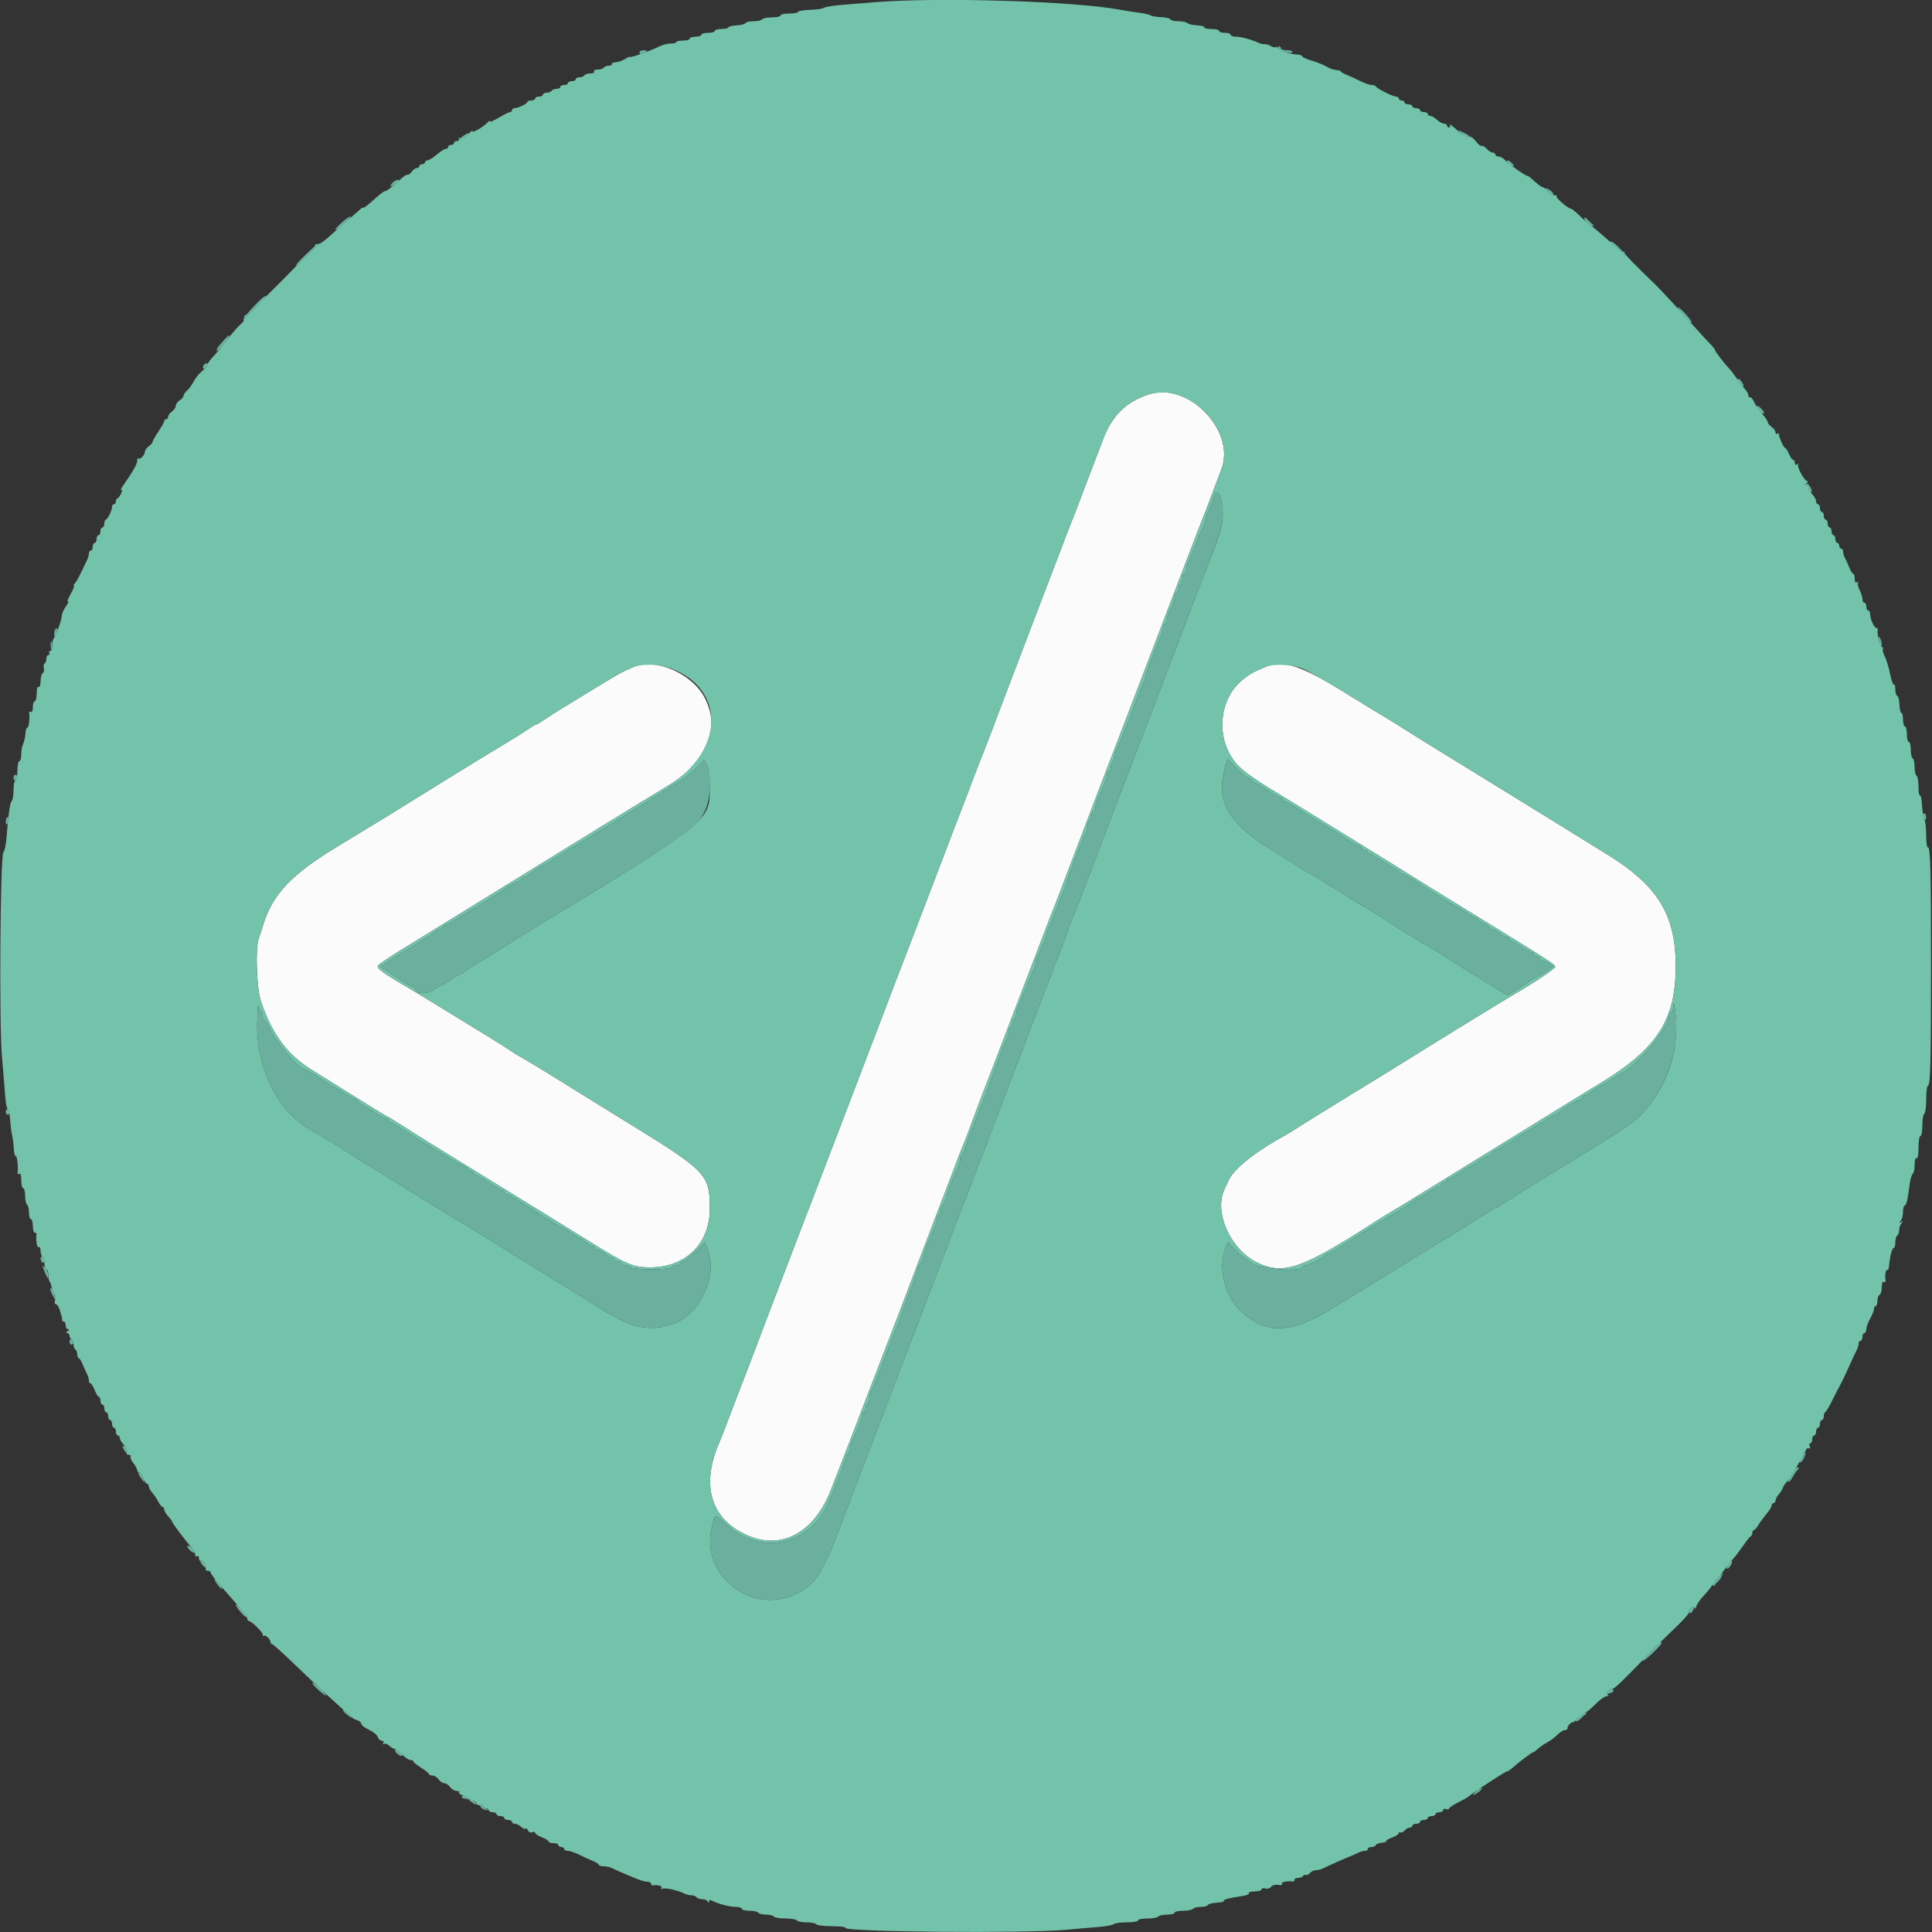 <svg id="svg" version="1.1" xmlns="http://www.w3.org/2000/svg" xmlns:xlink="http://www.w3.org/1999/xlink" width="400" height="400" viewBox="0, 0, 400,400">
    <rect x="0" y="0" width="400" height="400" fill="#333333" stroke="none"/>
    <g id="svgg">
        <path id="path0" d="M237.800 81.662 C 233.164 83.201,230.341 85.936,228.483 90.688 C 227.813 92.399,226.246 96.500,224.999 99.800 C 222.510 106.388,222.299 106.937,221.692 108.400 C 221.463 108.950,220.737 110.840,220.078 112.600 C 219.418 114.360,217.973 118.140,216.865 121.000 C 215.758 123.860,212.941 131.240,210.606 137.400 C 205.231 151.580,204.012 154.782,203.562 155.900 C 203.363 156.395,203.037 157.205,202.838 157.700 C 202.639 158.195,201.902 160.130,201.200 162.000 C 200.498 163.870,199.778 165.760,199.599 166.200 C 199.421 166.640,198.552 168.890,197.669 171.200 C 194.796 178.711,189.983 191.323,188.739 194.600 C 188.071 196.360,187.378 198.160,187.199 198.600 C 186.877 199.396,184.899 204.568,182.000 212.200 C 181.164 214.400,179.753 218.090,178.864 220.400 C 177.974 222.710,176.055 227.750,174.597 231.600 C 173.140 235.450,171.797 238.960,171.612 239.400 C 171.427 239.840,170.702 241.730,170.000 243.600 C 169.298 245.470,168.578 247.360,168.399 247.800 C 168.221 248.240,167.353 250.490,166.471 252.800 C 165.589 255.110,163.967 259.340,162.868 262.200 C 161.768 265.060,159.849 270.100,158.603 273.400 C 156.072 280.106,153.293 287.384,152.801 288.600 C 152.622 289.040,151.902 290.930,151.200 292.800 C 149.877 296.324,149.467 297.374,148.816 298.900 C 145.086 307.650,147.225 314.556,154.690 317.857 C 161.821 321.010,168.562 317.358,172.032 308.461 C 174.900 301.106,177.214 295.116,178.467 291.800 C 179.132 290.040,179.822 288.240,180.001 287.800 C 180.179 287.360,181.079 285.020,182.000 282.600 C 182.921 280.180,183.821 277.840,184.000 277.400 C 184.468 276.247,187.226 269.010,189.412 263.200 C 190.446 260.450,192.367 255.410,193.680 252.000 C 194.993 248.590,196.610 244.360,197.272 242.600 C 198.859 238.383,199.017 237.976,199.524 236.800 C 199.762 236.250,200.615 234.000,201.420 231.800 C 202.226 229.600,203.485 226.270,204.218 224.400 C 204.951 222.530,206.746 217.850,208.205 214.000 C 209.665 210.150,211.764 204.660,212.869 201.800 C 213.974 198.940,215.418 195.160,216.078 193.400 C 216.737 191.640,217.463 189.750,217.692 189.200 C 218.263 187.825,217.860 188.877,224.197 172.200 C 228.649 160.485,229.640 157.890,230.000 157.000 C 230.178 156.560,230.869 154.760,231.534 153.000 C 232.200 151.240,233.820 147.010,235.133 143.600 C 236.446 140.190,238.369 135.150,239.406 132.400 C 240.444 129.650,242.367 124.610,243.680 121.200 C 244.993 117.790,246.610 113.560,247.272 111.800 C 247.934 110.040,248.663 108.150,248.892 107.600 C 249.427 106.311,249.663 105.698,251.196 101.600 C 251.896 99.730,252.633 97.787,252.834 97.281 C 256.017 89.285,246.043 78.924,237.800 81.662 M131.200 138.075 C 128.846 139.066,127.964 139.550,123.404 142.354 C 120.762 143.979,117.705 145.843,116.610 146.497 C 115.516 147.150,113.863 148.206,112.938 148.843 C 112.013 149.479,111.141 150.000,111.000 150.000 C 110.859 150.000,109.992 150.517,109.072 151.148 C 108.152 151.780,105.591 153.376,103.380 154.695 C 101.169 156.014,96.669 158.763,93.380 160.803 C 90.091 162.843,86.320 165.180,85.000 165.996 C 83.680 166.813,81.321 168.273,79.758 169.240 C 78.195 170.208,73.785 172.890,69.958 175.200 C 60.335 181.009,56.366 185.209,54.452 191.611 C 54.157 192.595,53.755 193.813,53.558 194.319 C 52.823 196.205,53.134 204.754,54.033 207.373 C 56.349 214.119,59.502 218.369,64.481 221.459 C 66.307 222.592,70.562 225.247,73.937 227.359 C 77.313 229.472,80.150 231.200,80.242 231.200 C 80.334 231.200,81.622 231.983,83.105 232.940 C 84.587 233.897,86.970 235.403,88.400 236.287 C 92.015 238.522,105.985 247.125,112.000 250.821 C 114.750 252.511,119.250 255.295,122.000 257.009 C 129.738 261.829,131.071 262.400,134.595 262.400 C 141.980 262.400,146.992 257.453,146.956 250.200 C 146.919 243.032,146.468 242.574,128.700 231.665 C 124.822 229.284,120.740 226.759,119.200 225.789 C 115.144 223.232,108.174 218.980,107.814 218.841 C 107.586 218.753,106.680 218.194,105.800 217.598 C 104.920 217.003,103.030 215.802,101.600 214.930 C 100.170 214.059,96.120 211.577,92.600 209.414 C 89.080 207.252,85.660 205.171,85.000 204.789 C 79.510 201.613,77.910 200.469,78.231 199.950 C 78.456 199.587,81.501 197.568,84.800 195.595 C 85.790 195.003,90.020 192.397,94.200 189.803 C 98.380 187.209,102.610 184.597,103.600 184.000 C 104.590 183.402,106.930 181.962,108.800 180.800 C 116.478 176.030,132.470 166.211,138.178 162.762 C 146.375 157.809,149.217 151.270,146.031 144.696 C 143.545 139.567,135.834 136.125,131.200 138.075 M262.000 138.075 C 259.395 139.172,258.893 139.451,257.374 140.650 C 252.215 144.720,251.588 153.113,256.061 158.208 C 257.284 159.601,260.053 161.566,264.800 164.409 C 265.790 165.002,268.040 166.379,269.800 167.470 C 271.560 168.560,276.600 171.667,281.000 174.374 C 285.400 177.080,290.350 180.150,292.000 181.195 C 293.650 182.241,299.050 185.579,304.000 188.615 C 320.395 198.668,322.000 199.698,322.000 200.165 C 322.000 200.552,317.409 203.611,313.245 206.000 C 311.650 206.915,295.799 216.646,292.400 218.797 C 290.750 219.842,285.350 223.172,280.400 226.197 C 275.450 229.223,270.410 232.340,269.200 233.123 C 267.990 233.906,266.640 234.741,266.200 234.979 C 260.226 238.213,255.545 241.895,254.446 244.226 C 254.142 244.872,253.706 245.807,253.477 246.304 C 251.265 251.109,254.845 258.867,260.496 261.512 C 265.826 264.008,269.701 262.636,284.727 252.930 C 285.897 252.174,287.427 251.230,288.127 250.831 C 288.827 250.433,290.930 249.160,292.800 248.004 C 294.670 246.847,297.280 245.235,298.600 244.423 C 310.374 237.175,313.855 235.030,316.800 233.206 C 322.608 229.609,324.785 228.268,331.703 224.029 C 343.170 217.002,346.961 211.023,346.941 200.000 C 346.921 189.380,343.261 183.401,332.831 176.955 C 329.404 174.837,325.475 172.406,324.100 171.552 C 318.834 168.283,316.433 166.800,311.400 163.711 C 297.935 155.446,292.030 151.797,290.073 150.532 C 288.903 149.775,287.373 148.830,286.673 148.432 C 285.973 148.033,282.263 145.766,278.428 143.393 C 269.280 137.732,265.626 136.549,262.000 138.075 " stroke="none" fill="#fbfbfb" fill-rule="evenodd"></path>
        <path id="path1" d="M181.200 0.450 C 179.110 0.619,175.960 0.875,174.200 1.020 C 172.440 1.164,170.815 1.433,170.588 1.617 C 170.362 1.801,169.057 1.992,167.688 2.041 C 166.320 2.091,165.200 2.282,165.200 2.466 C 165.200 2.650,164.390 2.800,163.400 2.800 C 162.410 2.800,161.600 2.980,161.600 3.200 C 161.600 3.420,160.801 3.600,159.824 3.600 C 158.847 3.600,157.936 3.780,157.800 4.000 C 157.664 4.220,156.858 4.400,156.010 4.400 C 155.161 4.400,154.407 4.571,154.333 4.780 C 154.260 4.989,153.435 5.204,152.500 5.258 C 151.565 5.312,150.800 5.501,150.800 5.678 C 150.800 5.855,150.170 6.000,149.400 6.000 C 148.630 6.000,148.000 6.180,148.000 6.400 C 148.000 6.620,147.370 6.800,146.600 6.800 C 145.830 6.800,145.200 6.980,145.200 7.200 C 145.200 7.420,144.660 7.600,144.000 7.600 C 143.340 7.600,142.800 7.780,142.800 8.000 C 142.800 8.220,142.170 8.400,141.400 8.400 C 140.630 8.400,140.000 8.543,140.000 8.719 C 140.000 8.894,139.505 9.024,138.900 9.009 C 138.295 8.993,137.170 9.288,136.400 9.665 C 134.522 10.583,130.400 12.040,130.400 11.785 C 130.400 11.673,129.983 11.855,129.473 12.189 C 128.962 12.523,128.075 12.836,127.501 12.883 C 126.927 12.931,126.545 13.112,126.652 13.285 C 126.760 13.458,126.487 13.600,126.047 13.600 C 125.607 13.600,125.136 13.780,125.000 14.000 C 124.864 14.220,124.303 14.400,123.753 14.400 C 123.188 14.400,122.860 14.574,123.000 14.800 C 123.140 15.026,122.812 15.200,122.247 15.200 C 121.697 15.200,121.136 15.380,121.000 15.600 C 120.864 15.820,120.403 16.000,119.976 16.000 C 119.549 16.000,119.200 16.180,119.200 16.400 C 119.200 16.620,118.840 16.800,118.400 16.800 C 117.960 16.800,117.600 16.980,117.600 17.200 C 117.600 17.420,117.240 17.600,116.800 17.600 C 116.360 17.600,116.000 17.780,116.000 18.000 C 116.000 18.220,115.651 18.400,115.224 18.400 C 114.797 18.400,114.336 18.580,114.200 18.800 C 114.064 19.020,113.603 19.200,113.176 19.200 C 112.749 19.200,112.400 19.380,112.400 19.600 C 112.400 19.820,112.040 20.000,111.600 20.000 C 111.160 20.000,110.800 20.180,110.800 20.400 C 110.800 20.620,110.440 20.800,110.000 20.800 C 109.560 20.800,109.199 20.935,109.197 21.100 C 109.193 21.459,107.256 22.400,106.520 22.400 C 106.234 22.400,106.000 22.580,106.000 22.800 C 106.000 23.020,105.828 23.200,105.618 23.200 C 105.407 23.200,104.315 23.743,103.191 24.406 C 102.066 25.069,101.262 25.384,101.403 25.106 C 101.545 24.828,101.323 24.960,100.910 25.400 C 99.987 26.383,97.442 27.790,97.850 27.092 C 98.009 26.821,97.625 27.102,96.999 27.716 C 96.372 28.329,95.612 28.737,95.309 28.620 C 95.006 28.504,94.868 28.587,95.003 28.805 C 95.137 29.022,94.967 29.200,94.624 29.200 C 94.281 29.200,94.000 29.380,94.000 29.600 C 94.000 29.820,93.730 30.000,93.400 30.000 C 93.070 30.000,92.800 30.180,92.800 30.400 C 92.800 30.620,92.575 30.807,92.300 30.816 C 92.025 30.825,91.177 31.365,90.415 32.016 C 89.653 32.667,88.798 33.200,88.515 33.200 C 88.232 33.200,88.000 33.380,88.000 33.600 C 88.000 33.820,87.730 34.000,87.400 34.000 C 87.070 34.000,86.800 34.180,86.800 34.400 C 86.800 34.620,86.570 34.800,86.288 34.800 C 86.007 34.800,85.524 35.150,85.215 35.579 C 84.907 36.007,84.530 36.280,84.378 36.187 C 84.226 36.093,83.568 36.507,82.915 37.108 C 81.078 38.797,80.023 39.600,79.643 39.600 C 79.451 39.600,78.423 40.400,77.358 41.378 C 76.293 42.355,75.351 43.084,75.263 42.997 C 75.176 42.909,74.877 43.055,74.598 43.319 C 74.319 43.584,73.148 44.610,71.996 45.600 C 70.844 46.590,69.032 48.181,67.971 49.136 C 66.909 50.091,65.847 50.752,65.610 50.606 C 65.374 50.460,65.230 50.509,65.290 50.715 C 65.425 51.175,51.220 65.438,50.759 65.305 C 50.577 65.252,50.523 65.456,50.639 65.757 C 50.754 66.058,50.428 66.640,49.914 67.052 C 49.401 67.463,48.151 68.880,47.137 70.200 C 46.123 71.520,44.778 73.153,44.147 73.828 C 43.516 74.503,42.946 75.294,42.881 75.585 C 42.815 75.877,42.317 76.465,41.773 76.893 C 41.229 77.321,40.491 78.240,40.133 78.935 C 39.775 79.631,39.148 80.491,38.741 80.847 C 38.333 81.203,38.000 81.696,38.000 81.944 C 38.000 82.191,37.640 82.618,37.200 82.893 C 36.760 83.168,36.400 83.669,36.400 84.008 C 36.400 84.346,36.040 84.883,35.600 85.200 C 35.160 85.517,34.800 86.007,34.800 86.288 C 34.800 86.570,34.620 86.800,34.400 86.800 C 34.180 86.800,34.000 86.971,34.000 87.180 C 34.000 87.389,33.460 88.360,32.800 89.338 C 32.140 90.316,31.600 91.275,31.600 91.470 C 31.600 91.664,31.240 92.083,30.800 92.400 C 30.360 92.717,30.000 93.220,30.000 93.517 C 30.000 94.194,28.981 95.247,28.648 94.914 C 28.511 94.778,28.400 95.002,28.400 95.412 C 28.400 96.090,27.726 97.278,25.483 100.557 C 25.048 101.194,24.879 101.598,25.108 101.457 C 25.370 101.295,25.353 101.571,25.063 102.196 C 24.808 102.745,24.465 103.195,24.300 103.197 C 24.135 103.199,24.000 103.470,24.000 103.800 C 24.000 104.130,23.820 104.400,23.600 104.400 C 23.380 104.400,23.200 104.634,23.200 104.920 C 23.200 105.656,22.259 107.593,21.900 107.597 C 21.735 107.599,21.600 107.960,21.600 108.400 C 21.600 108.840,21.420 109.200,21.200 109.200 C 20.980 109.200,20.800 109.560,20.800 110.000 C 20.800 110.440,20.620 110.800,20.400 110.800 C 20.180 110.800,20.000 111.160,20.000 111.600 C 20.000 112.040,19.820 112.400,19.600 112.400 C 19.380 112.400,19.200 112.760,19.200 113.200 C 19.200 113.640,19.020 114.000,18.800 114.000 C 18.580 114.000,18.400 114.272,18.400 114.605 C 18.400 114.938,18.240 115.523,18.044 115.905 C 17.848 116.287,17.265 117.500,16.749 118.600 C 16.233 119.700,15.628 120.732,15.405 120.894 C 15.182 121.056,15.141 121.191,15.313 121.194 C 15.485 121.197,15.166 122.023,14.605 123.029 C 14.043 124.034,13.803 124.722,14.071 124.556 C 14.338 124.391,14.162 124.811,13.679 125.490 C 13.195 126.168,12.800 127.056,12.800 127.462 C 12.799 128.274,11.538 131.795,11.085 132.248 C 10.928 132.405,10.800 133.043,10.800 133.667 C 10.800 134.290,10.609 134.800,10.376 134.800 C 10.143 134.800,10.064 134.980,10.200 135.200 C 10.336 135.420,10.257 135.600,10.024 135.600 C 9.791 135.600,9.600 135.949,9.600 136.376 C 9.600 136.803,9.437 137.254,9.238 137.377 C 9.038 137.500,8.964 137.940,9.072 138.355 C 9.181 138.770,9.074 139.231,8.835 139.378 C 8.596 139.526,8.400 140.277,8.400 141.047 C 8.400 141.879,8.238 142.347,8.000 142.200 C 7.758 142.051,7.600 142.596,7.600 143.576 C 7.600 144.469,7.420 145.200,7.200 145.200 C 6.980 145.200,6.800 145.751,6.800 146.424 C 6.800 147.157,6.636 147.546,6.390 147.394 C 6.165 147.255,6.006 147.289,6.037 147.470 C 6.214 148.487,5.952 150.817,5.680 150.649 C 5.504 150.541,5.317 151.096,5.264 151.883 C 5.211 152.670,4.995 153.636,4.784 154.031 C 4.573 154.425,4.400 155.389,4.400 156.174 C 4.400 156.958,4.220 157.600,4.000 157.600 C 3.780 157.600,3.600 158.500,3.600 159.600 C 3.600 160.700,3.420 161.600,3.200 161.600 C 2.980 161.600,2.800 162.464,2.800 163.520 C 2.800 164.576,2.637 165.611,2.437 165.820 C 2.064 166.210,1.737 168.487,1.348 173.399 C 1.226 174.939,0.936 176.316,0.704 176.459 C 0.053 176.862,-0.194 212.021,0.406 218.800 C 0.669 221.770,0.970 225.415,1.075 226.900 C 1.180 228.385,1.415 229.600,1.597 229.600 C 1.780 229.600,2.008 230.635,2.105 231.900 C 2.203 233.165,2.391 234.619,2.524 235.132 C 2.657 235.645,2.807 236.850,2.857 237.810 C 2.907 238.771,3.094 239.465,3.274 239.355 C 3.548 239.185,3.821 241.871,3.637 242.930 C 3.606 243.111,3.765 243.145,3.990 243.006 C 4.244 242.849,4.400 243.370,4.400 244.376 C 4.400 245.269,4.580 246.000,4.800 246.000 C 5.020 246.000,5.200 246.709,5.200 247.576 C 5.200 248.443,5.380 249.264,5.600 249.400 C 5.820 249.536,6.000 250.267,6.000 251.024 C 6.000 251.781,6.180 252.400,6.400 252.400 C 6.620 252.400,6.800 253.030,6.800 253.800 C 6.800 254.570,6.980 255.200,7.200 255.200 C 7.420 255.200,7.579 255.335,7.553 255.500 C 7.372 256.642,7.665 258.407,8.000 258.200 C 8.226 258.060,8.400 258.388,8.400 258.953 C 8.400 259.503,8.580 260.064,8.800 260.200 C 9.020 260.336,9.200 260.977,9.200 261.624 C 9.200 262.271,9.380 262.800,9.600 262.800 C 9.820 262.800,10.000 263.310,10.000 263.933 C 10.000 264.557,10.125 265.191,10.277 265.344 C 10.429 265.496,10.613 266.007,10.685 266.479 C 10.757 266.951,11.007 267.568,11.241 267.849 C 11.475 268.131,11.549 268.730,11.406 269.181 C 11.262 269.634,11.325 270.000,11.546 270.000 C 11.884 270.000,12.354 270.910,12.630 272.100 C 12.669 272.265,12.744 272.535,12.797 272.700 C 12.851 272.865,12.873 273.135,12.847 273.300 C 12.821 273.465,12.980 273.600,13.200 273.600 C 13.420 273.600,13.600 273.960,13.600 274.400 C 13.600 274.840,13.825 275.203,14.100 275.206 C 14.433 275.210,14.400 275.342,14.000 275.600 C 13.600 275.858,13.567 275.990,13.900 275.994 C 14.175 275.997,14.400 276.270,14.400 276.600 C 14.400 276.930,14.580 277.200,14.800 277.200 C 15.020 277.200,15.200 277.639,15.200 278.176 C 15.200 278.713,15.380 279.264,15.600 279.400 C 15.820 279.536,16.000 279.997,16.000 280.424 C 16.000 280.851,16.136 281.200,16.302 281.200 C 16.469 281.200,16.840 281.785,17.129 282.500 C 17.417 283.215,17.821 284.113,18.026 284.495 C 18.232 284.877,18.400 285.462,18.400 285.795 C 18.400 286.128,18.546 286.400,18.725 286.400 C 18.904 286.400,19.298 287.030,19.600 287.800 C 19.902 288.570,20.296 289.200,20.475 289.200 C 20.654 289.200,20.800 289.560,20.800 290.000 C 20.800 290.440,20.980 290.800,21.200 290.800 C 21.420 290.800,21.600 291.160,21.600 291.600 C 21.600 292.040,21.780 292.400,22.000 292.400 C 22.220 292.400,22.400 292.760,22.400 293.200 C 22.400 293.640,22.580 294.000,22.800 294.000 C 23.020 294.000,23.200 294.360,23.200 294.800 C 23.200 295.240,23.380 295.600,23.600 295.600 C 23.820 295.600,24.000 295.960,24.000 296.400 C 24.000 296.840,24.180 297.200,24.400 297.200 C 24.620 297.200,24.800 297.436,24.800 297.725 C 24.800 298.013,25.176 298.652,25.635 299.145 C 26.094 299.638,26.370 300.302,26.247 300.621 C 26.113 300.971,26.267 301.200,26.636 301.200 C 26.972 301.200,27.149 301.359,27.029 301.553 C 26.909 301.747,27.168 302.361,27.605 302.916 C 28.042 303.472,28.400 304.123,28.400 304.363 C 28.400 304.603,28.558 304.800,28.751 304.800 C 28.945 304.800,29.327 305.340,29.600 306.000 C 29.873 306.660,30.255 307.200,30.449 307.200 C 30.642 307.200,30.800 307.436,30.800 307.725 C 30.800 308.013,31.115 308.598,31.500 309.025 C 31.885 309.451,32.455 310.295,32.768 310.900 C 33.080 311.505,33.485 312.000,33.668 312.000 C 33.850 312.000,34.000 312.236,34.000 312.525 C 34.000 312.813,34.360 313.436,34.800 313.908 C 35.240 314.380,35.600 314.863,35.600 314.980 C 35.600 315.258,38.151 318.686,39.415 320.107 C 39.957 320.716,40.400 321.491,40.400 321.831 C 40.400 322.170,40.580 322.336,40.800 322.200 C 41.020 322.064,41.200 322.263,41.200 322.643 C 41.200 323.023,41.319 323.214,41.464 323.069 C 41.837 322.696,42.899 324.316,42.600 324.801 C 42.464 325.020,42.633 325.200,42.976 325.200 C 43.319 325.200,43.600 325.341,43.600 325.514 C 43.600 325.880,44.771 327.321,48.500 331.542 C 49.985 333.222,51.200 334.823,51.200 335.099 C 51.200 335.374,51.335 335.603,51.500 335.606 C 52.050 335.618,54.400 337.898,54.400 338.419 C 54.400 338.702,54.511 338.822,54.648 338.686 C 54.951 338.382,56.000 339.379,56.000 339.971 C 56.000 340.207,56.149 340.400,56.331 340.400 C 56.513 340.400,58.568 342.245,60.896 344.500 C 63.225 346.755,66.429 349.770,68.017 351.200 C 69.605 352.630,71.389 354.250,71.983 354.800 C 72.576 355.350,73.181 355.850,73.327 355.911 C 73.472 355.972,73.863 356.126,74.196 356.254 C 74.528 356.381,74.805 356.691,74.810 356.943 C 74.816 357.194,75.527 357.726,76.391 358.124 C 77.254 358.522,78.072 359.197,78.208 359.624 C 78.343 360.051,78.722 360.400,79.051 360.400 C 79.400 360.400,79.529 360.592,79.362 360.862 C 79.193 361.136,79.251 361.215,79.506 361.058 C 79.742 360.912,80.201 361.058,80.525 361.382 C 80.849 361.706,81.359 362.023,81.657 362.086 C 81.956 362.149,82.697 362.695,83.303 363.300 C 83.910 363.905,84.675 364.400,85.003 364.400 C 85.332 364.400,85.600 364.538,85.600 364.706 C 85.600 364.874,86.320 365.456,87.200 366.000 C 88.080 366.544,88.800 367.126,88.800 367.294 C 88.800 367.462,89.120 367.600,89.512 367.600 C 89.903 367.600,90.483 367.960,90.800 368.400 C 91.117 368.840,91.657 369.200,92.000 369.200 C 92.343 369.200,92.883 369.560,93.200 370.000 C 93.517 370.440,94.127 370.800,94.555 370.800 C 94.983 370.800,95.203 370.931,95.043 371.090 C 94.884 371.250,95.349 371.588,96.077 371.842 C 96.804 372.096,97.357 372.499,97.305 372.738 C 97.252 372.976,97.476 373.069,97.801 372.944 C 98.131 372.818,98.498 372.990,98.630 373.333 C 98.760 373.672,99.121 373.852,99.433 373.732 C 99.745 373.612,100.000 373.714,100.000 373.957 C 100.000 374.201,100.270 374.400,100.600 374.400 C 100.930 374.400,101.200 374.580,101.200 374.800 C 101.200 375.020,101.560 375.200,102.000 375.200 C 102.440 375.200,102.800 375.380,102.800 375.600 C 102.800 375.820,103.160 376.000,103.600 376.000 C 104.040 376.000,104.400 376.180,104.400 376.400 C 104.400 376.620,104.760 376.800,105.200 376.800 C 105.640 376.800,106.000 376.980,106.000 377.200 C 106.000 377.420,106.283 377.600,106.629 377.600 C 106.974 377.600,107.529 377.872,107.861 378.204 C 108.193 378.536,108.611 378.717,108.790 378.606 C 108.970 378.495,109.218 378.671,109.343 378.996 C 109.472 379.331,109.835 379.485,110.185 379.350 C 110.523 379.221,110.800 379.280,110.800 379.483 C 110.800 379.685,111.430 380.098,112.200 380.400 C 112.970 380.702,113.600 381.096,113.600 381.275 C 113.600 381.454,114.050 381.600,114.600 381.600 C 115.150 381.600,115.600 381.780,115.600 382.000 C 115.600 382.220,115.870 382.400,116.200 382.400 C 116.530 382.400,116.800 382.580,116.800 382.800 C 116.800 383.020,117.143 383.200,117.562 383.200 C 117.981 383.200,119.016 383.546,119.862 383.970 C 120.708 384.393,121.985 384.977,122.700 385.267 C 123.415 385.558,124.000 385.931,124.000 386.098 C 124.000 386.264,124.452 386.400,125.005 386.400 C 125.558 386.400,126.323 386.565,126.705 386.766 C 127.411 387.139,128.960 387.813,131.749 388.962 C 132.601 389.313,133.636 389.600,134.049 389.600 C 134.462 389.600,134.800 389.780,134.800 390.000 C 134.800 390.220,134.935 390.379,135.100 390.353 C 136.200 390.179,137.213 390.456,136.962 390.862 C 136.787 391.145,136.852 391.215,137.130 391.043 C 137.591 390.759,140.428 391.377,141.695 392.037 C 142.077 392.237,142.741 392.400,143.171 392.400 C 143.601 392.400,144.064 392.580,144.200 392.800 C 144.336 393.020,144.872 393.200,145.390 393.200 C 145.909 393.200,146.424 393.425,146.535 393.700 C 146.696 394.098,146.743 394.097,146.768 393.697 C 146.790 393.351,147.019 393.304,147.500 393.548 C 148.832 394.221,151.062 394.800,152.328 394.800 C 153.028 394.800,153.600 394.980,153.600 395.200 C 153.600 395.420,154.309 395.600,155.176 395.600 C 156.043 395.600,156.864 395.780,157.000 396.000 C 157.136 396.220,157.856 396.400,158.600 396.400 C 159.344 396.400,160.064 396.580,160.200 396.800 C 160.336 397.020,161.416 397.200,162.600 397.200 C 163.784 397.200,164.864 397.380,165.000 397.600 C 165.136 397.820,166.036 398.000,167.000 398.000 C 167.964 398.000,168.864 398.180,169.000 398.400 C 169.136 398.620,170.597 398.800,172.247 398.800 C 173.897 398.800,175.153 398.952,175.038 399.138 C 174.515 399.985,212.286 400.323,220.600 399.546 C 222.800 399.341,225.860 399.075,227.400 398.955 C 228.940 398.835,230.371 398.572,230.580 398.369 C 230.789 398.166,232.004 398.000,233.280 398.000 C 234.560 398.000,235.600 397.821,235.600 397.600 C 235.600 397.380,236.489 397.200,237.576 397.200 C 238.663 397.200,239.664 397.020,239.800 396.800 C 239.936 396.580,240.757 396.400,241.624 396.400 C 242.491 396.400,243.200 396.220,243.200 396.000 C 243.200 395.780,243.999 395.600,244.976 395.600 C 245.953 395.600,246.864 395.420,247.000 395.200 C 247.136 394.980,247.852 394.800,248.590 394.800 C 249.329 394.800,249.993 394.629,250.067 394.420 C 250.140 394.211,250.954 393.997,251.876 393.943 C 252.798 393.890,253.475 393.721,253.380 393.568 C 253.207 393.288,254.521 392.942,257.298 392.536 C 258.122 392.415,258.696 392.155,258.574 391.958 C 258.452 391.761,258.993 391.600,259.776 391.600 C 260.559 391.600,261.200 391.408,261.200 391.173 C 261.200 390.938,261.535 390.852,261.944 390.982 C 262.363 391.115,262.896 390.966,263.167 390.640 C 263.448 390.302,264.066 390.137,264.655 390.244 C 265.286 390.359,265.568 390.272,265.408 390.014 C 265.191 389.662,266.599 389.379,267.700 389.553 C 267.865 389.579,268.000 389.420,268.000 389.200 C 268.000 388.980,268.349 388.800,268.776 388.800 C 269.203 388.800,269.666 388.617,269.804 388.393 C 269.942 388.170,270.202 388.078,270.382 388.189 C 270.562 388.300,270.932 388.123,271.204 387.796 C 271.476 387.468,272.038 387.200,272.454 387.200 C 272.870 387.200,273.523 387.040,273.905 386.844 C 274.840 386.364,278.360 384.794,279.600 384.303 C 280.150 384.085,280.913 383.748,281.295 383.553 C 281.677 383.359,282.262 383.200,282.595 383.200 C 282.928 383.200,283.200 383.020,283.200 382.800 C 283.200 382.580,283.545 382.400,283.967 382.400 C 284.388 382.400,284.793 382.222,284.867 382.003 C 284.940 381.785,285.482 381.567,286.071 381.519 C 286.660 381.470,287.075 381.321,286.992 381.188 C 286.910 381.054,287.463 380.721,288.221 380.447 C 288.980 380.173,289.600 379.769,289.600 379.551 C 289.600 379.332,289.760 379.251,289.955 379.372 C 290.150 379.493,290.532 379.323,290.804 378.996 C 291.076 378.668,291.546 378.400,291.849 378.400 C 292.152 378.400,292.400 378.220,292.400 378.000 C 292.400 377.780,292.760 377.600,293.200 377.600 C 293.640 377.600,294.000 377.420,294.000 377.200 C 294.000 376.980,294.360 376.800,294.800 376.800 C 295.240 376.800,295.600 376.620,295.600 376.400 C 295.600 376.180,295.960 376.000,296.400 376.000 C 296.840 376.000,297.200 375.820,297.200 375.600 C 297.200 375.380,297.560 375.200,298.000 375.200 C 298.440 375.200,298.800 375.001,298.800 374.757 C 298.800 374.514,299.070 374.418,299.400 374.545 C 299.730 374.671,300.000 374.629,300.000 374.450 C 300.000 374.272,300.855 373.695,301.900 373.168 C 302.945 372.642,303.890 372.114,304.000 371.996 C 304.503 371.456,311.576 366.800,311.892 366.800 C 312.089 366.800,312.604 366.485,313.038 366.100 C 314.473 364.828,317.149 362.800,317.393 362.800 C 317.525 362.800,317.989 362.469,318.423 362.064 C 318.858 361.659,319.705 361.074,320.307 360.764 C 320.908 360.454,321.850 359.750,322.400 359.200 C 322.950 358.650,323.670 358.200,324.000 358.200 C 324.330 358.200,324.572 358.020,324.538 357.800 C 324.504 357.580,324.729 357.168,325.038 356.884 C 325.347 356.601,325.600 356.474,325.600 356.602 C 325.600 356.731,326.062 356.375,326.626 355.811 C 327.190 355.246,327.824 354.892,328.036 355.022 C 328.247 355.153,328.370 355.084,328.310 354.870 C 328.249 354.655,328.373 354.417,328.584 354.340 C 328.795 354.263,329.635 353.525,330.452 352.700 C 331.269 351.875,332.266 351.186,332.669 351.168 C 333.083 351.151,333.185 351.050,332.904 350.936 C 332.348 350.712,333.207 349.600,333.937 349.600 C 334.312 349.600,335.980 347.986,341.451 342.333 C 342.798 340.940,345.183 338.584,346.751 337.097 C 348.318 335.611,349.600 334.203,349.600 333.969 C 349.600 333.216,350.706 332.334,350.936 332.904 C 351.055 333.196,351.150 333.113,351.168 332.701 C 351.186 332.316,351.920 331.237,352.800 330.303 C 353.680 329.369,354.400 328.458,354.400 328.279 C 354.400 328.099,354.608 328.081,354.862 328.238 C 355.136 328.407,355.215 328.349,355.058 328.094 C 354.912 327.858,355.026 327.425,355.311 327.132 C 355.596 326.840,356.362 325.880,357.014 325.000 C 357.667 324.121,358.532 323.041,358.938 322.600 C 359.344 322.160,360.233 320.990,360.915 320.000 C 361.596 319.010,362.299 318.140,362.477 318.067 C 362.655 317.993,362.800 317.678,362.800 317.367 C 362.800 317.055,362.941 316.800,363.114 316.800 C 363.286 316.800,363.721 316.305,364.079 315.700 C 364.437 315.095,365.196 314.060,365.765 313.400 C 366.334 312.740,366.799 311.975,366.800 311.700 C 366.800 311.425,366.980 311.200,367.200 311.200 C 367.420 311.200,367.600 310.964,367.600 310.675 C 367.600 310.387,367.915 309.795,368.300 309.360 C 368.685 308.925,369.049 308.339,369.109 308.058 C 369.168 307.778,369.591 307.155,370.047 306.674 C 370.503 306.193,371.041 305.440,371.243 305.000 C 371.444 304.560,372.064 303.480,372.621 302.600 C 373.178 301.720,373.737 300.687,373.863 300.304 C 373.988 299.922,374.281 299.727,374.513 299.870 C 374.777 300.033,374.840 299.880,374.681 299.466 C 374.540 299.100,374.599 298.800,374.813 298.800 C 375.026 298.800,375.200 298.440,375.200 298.000 C 375.200 297.560,375.380 297.200,375.600 297.200 C 375.820 297.200,376.000 296.840,376.000 296.400 C 376.000 295.960,376.180 295.600,376.400 295.600 C 376.620 295.600,376.800 295.240,376.800 294.800 C 376.800 294.360,376.980 294.000,377.200 294.000 C 377.420 294.000,377.600 293.655,377.600 293.233 C 377.600 292.812,377.742 292.407,377.915 292.333 C 378.088 292.260,378.719 291.210,379.316 290.000 C 379.914 288.790,380.658 287.350,380.970 286.800 C 381.281 286.250,382.097 284.540,382.784 283.000 C 383.471 281.460,384.205 279.887,384.416 279.505 C 384.627 279.123,384.800 278.538,384.800 278.205 C 384.800 277.872,384.980 277.600,385.200 277.600 C 385.420 277.600,385.600 277.240,385.600 276.800 C 385.600 276.360,385.780 276.000,386.000 276.000 C 386.220 276.000,386.400 275.645,386.400 275.212 C 386.400 274.779,386.760 273.783,387.200 273.000 C 387.640 272.217,388.000 271.311,388.000 270.988 C 388.000 270.665,388.158 270.400,388.350 270.400 C 388.543 270.400,388.700 269.913,388.700 269.317 C 388.700 268.721,388.903 268.166,389.150 268.083 C 389.398 268.001,389.600 267.308,389.600 266.543 C 389.600 265.660,389.756 265.249,390.027 265.417 C 390.261 265.562,390.420 265.437,390.379 265.140 C 390.226 264.026,390.411 262.759,390.700 262.938 C 390.865 263.040,391.038 262.736,391.084 262.262 C 391.293 260.109,391.718 258.400,392.044 258.400 C 392.240 258.400,392.400 257.871,392.400 257.224 C 392.400 256.577,392.580 255.936,392.800 255.800 C 393.020 255.664,393.200 255.149,393.200 254.656 C 393.200 254.163,393.425 253.518,393.700 253.221 C 394.106 252.784,394.088 252.742,393.600 253.000 C 393.112 253.258,393.094 253.216,393.500 252.779 C 393.775 252.482,394.000 251.646,394.000 250.920 C 394.000 250.194,394.161 249.600,394.358 249.600 C 394.555 249.600,394.825 248.880,394.958 248.000 C 395.091 247.120,395.309 245.679,395.442 244.797 C 395.575 243.916,395.845 243.095,396.042 242.974 C 396.239 242.852,396.400 242.033,396.400 241.153 C 396.400 240.188,396.559 239.651,396.800 239.800 C 397.050 239.954,397.200 239.137,397.200 237.624 C 397.200 236.275,397.377 235.200,397.600 235.200 C 397.820 235.200,398.000 234.221,398.000 233.024 C 398.000 231.827,398.180 230.736,398.400 230.600 C 398.620 230.464,398.800 229.103,398.800 227.576 C 398.800 226.049,398.954 224.800,399.142 224.800 C 399.663 224.800,399.787 220.207,399.794 200.600 C 399.801 180.565,399.661 175.115,399.148 175.432 C 398.956 175.551,398.800 174.455,398.800 172.997 C 398.800 171.540,398.632 170.034,398.427 169.651 C 398.222 169.268,397.999 167.945,397.931 166.713 C 397.864 165.480,397.672 164.556,397.504 164.659 C 397.337 164.763,397.200 163.947,397.200 162.847 C 397.200 161.747,397.020 160.736,396.800 160.600 C 396.580 160.464,396.400 159.654,396.400 158.800 C 396.400 157.946,396.220 157.136,396.000 157.000 C 395.780 156.864,395.600 156.043,395.600 155.176 C 395.600 154.309,395.420 153.600,395.200 153.600 C 394.980 153.600,394.800 152.880,394.800 152.000 C 394.800 151.120,394.620 150.400,394.400 150.400 C 394.180 150.400,394.000 149.770,394.000 149.000 C 394.000 148.230,393.850 147.600,393.666 147.600 C 393.482 147.600,393.301 146.835,393.265 145.900 C 393.228 144.965,393.019 144.140,392.799 144.067 C 392.580 143.993,392.400 143.378,392.400 142.700 C 392.400 142.022,392.273 141.594,392.118 141.749 C 391.963 141.904,391.613 140.938,391.340 139.601 C 391.067 138.265,390.567 136.616,390.229 135.937 C 389.890 135.258,389.711 134.545,389.830 134.351 C 389.949 134.158,389.877 134.000,389.668 134.000 C 389.280 134.000,388.599 131.401,388.751 130.500 C 388.797 130.225,388.676 130.000,388.482 130.000 C 388.024 130.000,387.200 128.188,387.200 127.181 C 387.200 126.752,387.020 126.400,386.800 126.400 C 386.580 126.400,386.400 126.040,386.400 125.600 C 386.400 125.160,386.220 124.800,386.000 124.800 C 385.780 124.800,385.600 124.461,385.600 124.046 C 385.600 123.631,385.339 122.789,385.020 122.174 C 384.702 121.560,384.550 120.882,384.682 120.667 C 384.816 120.450,384.718 120.404,384.462 120.562 C 384.159 120.749,384.000 120.495,384.000 119.824 C 384.000 119.261,383.864 118.800,383.698 118.800 C 383.531 118.800,383.160 118.215,382.871 117.500 C 382.583 116.785,382.179 115.887,381.974 115.505 C 381.768 115.123,381.600 114.538,381.600 114.205 C 381.600 113.872,381.420 113.600,381.200 113.600 C 380.980 113.600,380.800 113.330,380.800 113.000 C 380.800 112.670,380.620 112.400,380.400 112.400 C 380.180 112.400,380.000 112.040,380.000 111.600 C 380.000 111.160,379.820 110.800,379.600 110.800 C 379.380 110.800,379.200 110.440,379.200 110.000 C 379.200 109.560,379.020 109.200,378.800 109.200 C 378.580 109.200,378.400 108.840,378.400 108.400 C 378.400 107.960,378.220 107.600,378.000 107.600 C 377.780 107.600,377.600 107.240,377.600 106.800 C 377.600 106.360,377.420 106.000,377.200 106.000 C 376.980 106.000,376.800 105.640,376.800 105.200 C 376.800 104.760,376.620 104.400,376.400 104.400 C 376.180 104.400,376.000 104.122,376.000 103.783 C 376.000 103.444,375.640 102.780,375.200 102.308 C 374.760 101.836,374.400 101.213,374.400 100.925 C 374.400 100.636,374.175 100.397,373.900 100.394 C 373.567 100.390,373.600 100.258,374.000 100.000 C 374.330 99.787,374.408 99.609,374.174 99.606 C 373.588 99.598,371.945 96.595,372.308 96.195 C 372.468 96.017,372.375 96.001,372.100 96.159 C 371.791 96.337,371.600 96.209,371.600 95.824 C 371.600 95.481,371.442 95.200,371.249 95.200 C 371.055 95.200,370.673 94.660,370.400 94.000 C 370.127 93.340,369.789 92.800,369.649 92.800 C 369.322 92.800,368.190 90.304,368.321 89.870 C 368.375 89.689,368.235 89.655,368.010 89.794 C 367.784 89.933,367.600 89.806,367.600 89.512 C 367.600 89.217,367.240 88.717,366.800 88.400 C 366.360 88.083,366.000 87.638,365.999 87.412 C 365.999 87.185,365.456 86.370,364.794 85.600 C 364.131 84.830,363.374 83.718,363.110 83.129 C 362.846 82.540,362.488 82.145,362.315 82.252 C 362.142 82.360,362.000 82.201,362.000 81.899 C 362.000 81.598,361.680 81.002,361.289 80.575 C 360.898 80.149,360.146 79.170,359.618 78.400 C 359.090 77.630,358.375 76.699,358.029 76.330 C 356.903 75.131,355.152 72.849,355.106 72.521 C 355.082 72.344,354.598 71.730,354.031 71.155 C 353.464 70.580,351.740 68.701,350.200 66.980 C 347.652 64.133,343.683 59.843,342.911 59.101 C 338.405 54.774,336.237 52.541,336.310 52.300 C 336.359 52.135,336.245 52.045,336.055 52.100 C 335.865 52.155,334.408 51.030,332.816 49.600 C 331.224 48.170,329.665 46.854,329.351 46.675 C 329.037 46.496,328.058 45.641,327.174 44.775 C 326.291 43.909,325.420 43.200,325.239 43.200 C 324.666 43.200,322.014 40.919,322.279 40.654 C 322.419 40.514,322.183 40.400,321.755 40.400 C 321.327 40.400,320.717 40.040,320.400 39.600 C 320.083 39.160,319.685 38.800,319.516 38.800 C 319.222 38.800,318.096 37.955,316.984 36.900 C 316.694 36.625,316.339 36.400,316.194 36.400 C 315.804 36.400,312.301 33.909,311.553 33.100 C 311.197 32.715,310.612 32.400,310.253 32.400 C 309.894 32.400,309.600 32.220,309.600 32.000 C 309.600 31.780,309.358 31.600,309.062 31.600 C 308.766 31.600,308.202 31.244,307.809 30.809 C 307.415 30.375,306.952 30.106,306.779 30.213 C 306.606 30.320,306.101 29.947,305.658 29.383 C 305.215 28.820,304.751 28.368,304.626 28.379 C 303.810 28.454,303.583 28.351,303.797 28.005 C 303.933 27.786,303.788 27.707,303.472 27.828 C 303.159 27.948,302.649 27.811,302.339 27.523 C 300.937 26.223,299.888 25.443,300.155 25.900 C 300.316 26.175,300.257 26.400,300.024 26.400 C 299.791 26.400,299.600 26.220,299.600 26.000 C 299.600 25.780,299.322 25.600,298.983 25.600 C 298.644 25.600,297.980 25.240,297.508 24.800 C 297.036 24.360,296.413 24.000,296.125 24.000 C 295.836 24.000,295.600 23.820,295.600 23.600 C 295.600 23.380,295.240 23.200,294.800 23.200 C 294.360 23.200,294.000 23.020,294.000 22.800 C 294.000 22.580,293.640 22.400,293.200 22.400 C 292.760 22.400,292.400 22.220,292.400 22.000 C 292.400 21.780,292.040 21.600,291.600 21.600 C 291.160 21.600,290.800 21.420,290.800 21.200 C 290.800 20.980,290.530 20.800,290.200 20.800 C 289.870 20.800,289.600 20.620,289.600 20.400 C 289.600 20.180,289.347 20.000,289.038 20.000 C 288.372 20.000,285.059 18.332,284.867 17.900 C 284.793 17.735,284.405 17.600,284.004 17.600 C 283.604 17.600,282.584 17.254,281.738 16.830 C 280.892 16.407,279.615 15.823,278.900 15.533 C 278.185 15.242,277.600 14.908,277.600 14.790 C 277.600 14.671,277.146 14.537,276.592 14.491 C 276.037 14.445,275.168 14.135,274.660 13.802 C 274.152 13.470,272.806 12.921,271.668 12.583 C 270.531 12.245,269.600 11.832,269.600 11.665 C 269.600 11.497,269.195 11.334,268.700 11.303 C 267.039 11.197,265.406 10.700,264.700 10.086 C 264.315 9.750,264.000 9.600,264.000 9.752 C 264.000 9.904,263.595 9.804,263.100 9.529 C 262.605 9.255,262.030 9.080,261.822 9.141 C 261.614 9.202,261.074 9.085,260.622 8.881 C 259.039 8.168,256.934 7.600,255.872 7.600 C 255.282 7.600,254.800 7.420,254.800 7.200 C 254.800 6.980,254.260 6.800,253.600 6.800 C 252.940 6.800,252.400 6.620,252.400 6.400 C 252.400 6.180,251.669 6.000,250.776 6.000 C 249.883 6.000,249.243 5.855,249.353 5.677 C 249.462 5.499,248.798 5.309,247.876 5.255 C 246.954 5.201,246.029 4.987,245.820 4.779 C 245.611 4.570,244.771 4.400,243.953 4.400 C 243.136 4.400,242.407 4.229,242.333 4.020 C 242.260 3.811,241.390 3.602,240.400 3.555 C 239.410 3.508,238.420 3.338,238.200 3.177 C 237.980 3.017,236.990 2.785,236.000 2.662 C 235.010 2.538,233.120 2.239,231.800 1.997 C 222.224 0.239,194.350 -0.613,181.200 0.450 M243.572 81.658 C 250.620 83.917,255.127 91.520,252.834 97.281 C 252.633 97.787,251.896 99.730,251.196 101.600 C 249.663 105.698,249.427 106.311,248.892 107.600 C 248.663 108.150,247.934 110.040,247.272 111.800 C 246.610 113.560,244.993 117.790,243.680 121.200 C 242.367 124.610,240.444 129.650,239.406 132.400 C 238.369 135.150,236.446 140.190,235.133 143.600 C 233.820 147.010,232.200 151.240,231.534 153.000 C 230.869 154.760,230.178 156.560,230.000 157.000 C 229.640 157.890,228.649 160.485,224.197 172.200 C 217.860 188.877,218.263 187.825,217.692 189.200 C 217.463 189.750,216.737 191.640,216.078 193.400 C 215.418 195.160,213.974 198.940,212.869 201.800 C 211.764 204.660,209.665 210.150,208.205 214.000 C 206.746 217.850,204.951 222.530,204.218 224.400 C 203.485 226.270,202.226 229.600,201.420 231.800 C 200.615 234.000,199.762 236.250,199.524 236.800 C 199.017 237.976,198.859 238.383,197.272 242.600 C 196.610 244.360,194.993 248.590,193.680 252.000 C 192.367 255.410,190.446 260.450,189.412 263.200 C 187.226 269.010,184.468 276.247,184.000 277.400 C 183.821 277.840,182.921 280.180,182.000 282.600 C 181.079 285.020,180.179 287.360,180.001 287.800 C 179.822 288.240,179.132 290.040,178.467 291.800 C 177.214 295.116,174.900 301.106,172.032 308.461 C 168.562 317.358,161.821 321.010,154.690 317.857 C 147.225 314.556,145.086 307.650,148.816 298.900 C 149.467 297.374,149.877 296.324,151.200 292.800 C 151.902 290.930,152.622 289.040,152.801 288.600 C 153.293 287.384,156.072 280.106,158.603 273.400 C 159.849 270.100,161.768 265.060,162.868 262.200 C 163.967 259.340,165.589 255.110,166.471 252.800 C 167.353 250.490,168.221 248.240,168.399 247.800 C 168.578 247.360,169.298 245.470,170.000 243.600 C 170.702 241.730,171.427 239.840,171.612 239.400 C 171.797 238.960,173.140 235.450,174.597 231.600 C 176.055 227.750,177.974 222.710,178.864 220.400 C 179.753 218.090,181.164 214.400,182.000 212.200 C 184.899 204.568,186.877 199.396,187.199 198.600 C 187.378 198.160,188.071 196.360,188.739 194.600 C 189.983 191.323,194.796 178.711,197.669 171.200 C 198.552 168.890,199.421 166.640,199.599 166.200 C 199.778 165.760,200.498 163.870,201.200 162.000 C 201.902 160.130,202.639 158.195,202.838 157.700 C 203.037 157.205,203.363 156.395,203.562 155.900 C 204.012 154.782,205.231 151.580,210.606 137.400 C 212.941 131.240,215.758 123.860,216.865 121.000 C 217.973 118.140,219.418 114.360,220.078 112.600 C 220.737 110.840,221.463 108.950,221.692 108.400 C 222.299 106.937,222.510 106.388,224.999 99.800 C 229.324 88.350,229.651 87.630,231.414 85.669 C 234.631 82.090,239.702 80.417,243.572 81.658 M253.165 106.200 C 253.197 108.625,252.382 111.370,249.601 118.200 C 249.084 119.470,246.393 126.507,241.801 138.600 C 239.462 144.760,237.397 150.160,237.212 150.600 C 237.027 151.040,236.302 152.930,235.600 154.800 C 234.898 156.670,234.178 158.560,233.999 159.000 C 233.821 159.440,232.953 161.690,232.071 164.000 C 231.189 166.310,229.574 170.540,228.481 173.400 C 227.389 176.260,225.647 180.850,224.609 183.600 C 223.571 186.350,222.380 189.363,221.961 190.296 C 221.543 191.228,221.201 192.128,221.202 192.296 C 221.204 192.550,219.627 196.773,218.399 199.800 C 217.855 201.143,214.956 208.694,212.794 214.400 C 211.669 217.370,209.753 222.410,208.538 225.600 C 207.322 228.790,205.787 232.840,205.126 234.600 C 203.639 238.557,203.412 239.146,202.892 240.400 C 202.663 240.950,201.902 242.930,201.200 244.800 C 200.498 246.670,199.761 248.605,199.562 249.100 C 199.363 249.595,199.037 250.405,198.838 250.900 C 198.639 251.395,197.934 253.240,197.272 255.000 C 196.161 257.953,193.067 266.082,189.128 276.400 C 188.246 278.710,187.362 281.005,187.162 281.500 C 186.963 281.995,186.637 282.805,186.438 283.300 C 186.239 283.795,185.537 285.640,184.878 287.400 C 183.196 291.891,180.389 299.246,179.992 300.200 C 179.669 300.978,178.941 302.892,174.209 315.400 C 170.114 326.224,168.804 328.192,164.359 330.186 C 155.262 334.268,145.068 325.932,147.354 316.282 C 148.067 313.274,147.943 313.307,150.237 315.518 C 155.745 320.827,163.983 320.696,168.904 315.222 C 170.489 313.460,171.096 312.295,173.293 306.800 C 173.513 306.250,173.822 305.530,173.979 305.200 C 174.137 304.870,174.515 303.745,174.820 302.700 C 175.125 301.655,175.515 300.800,175.687 300.800 C 175.859 300.800,176.000 300.438,176.000 299.995 C 176.000 299.552,176.159 298.877,176.353 298.495 C 176.548 298.113,176.929 297.260,177.200 296.600 C 177.471 295.940,177.852 295.087,178.047 294.705 C 178.241 294.323,178.400 293.648,178.400 293.205 C 178.400 292.762,178.580 292.400,178.800 292.400 C 179.020 292.400,179.200 292.051,179.200 291.624 C 179.200 291.197,179.380 290.736,179.600 290.600 C 179.820 290.464,180.000 290.001,180.000 289.571 C 180.000 289.141,180.159 288.477,180.353 288.095 C 180.548 287.713,180.884 286.950,181.100 286.400 C 181.316 285.850,181.697 284.905,181.946 284.300 C 182.791 282.251,183.120 281.405,184.007 279.000 C 184.494 277.680,185.231 275.837,185.646 274.904 C 186.061 273.972,186.400 273.054,186.400 272.864 C 186.400 272.675,187.210 270.468,188.199 267.960 C 189.189 265.452,189.999 263.085,189.999 262.700 C 190.000 262.315,190.141 262.000,190.313 262.000 C 190.485 262.000,190.875 261.145,191.180 260.100 C 191.485 259.055,191.863 257.930,192.021 257.600 C 192.178 257.270,192.529 256.460,192.800 255.800 C 193.071 255.140,193.452 254.287,193.647 253.905 C 193.841 253.523,194.000 252.848,194.000 252.405 C 194.000 251.962,194.180 251.600,194.400 251.600 C 194.620 251.600,194.800 251.150,194.800 250.600 C 194.800 250.050,194.941 249.600,195.113 249.600 C 195.285 249.600,195.675 248.745,195.980 247.700 C 196.285 246.655,196.663 245.530,196.821 245.200 C 196.978 244.870,197.329 244.060,197.600 243.400 C 197.871 242.740,198.252 241.887,198.447 241.505 C 198.641 241.123,198.800 240.448,198.800 240.005 C 198.800 239.562,198.941 239.200,199.113 239.200 C 199.285 239.200,199.675 238.345,199.980 237.300 C 200.285 236.255,200.663 235.130,200.821 234.800 C 201.550 233.270,205.142 223.912,206.118 221.000 C 206.843 218.836,207.864 216.250,208.447 215.105 C 208.641 214.723,208.800 214.048,208.800 213.605 C 208.800 213.162,208.980 212.800,209.200 212.800 C 209.420 212.800,209.600 212.451,209.600 212.024 C 209.600 211.597,209.780 211.136,210.000 211.000 C 210.220 210.864,210.400 210.401,210.400 209.971 C 210.400 209.541,210.559 208.877,210.753 208.495 C 210.948 208.113,211.284 207.350,211.500 206.800 C 211.716 206.250,212.097 205.305,212.346 204.700 C 212.596 204.095,213.001 203.105,213.247 202.500 C 213.492 201.895,213.852 201.087,214.047 200.705 C 214.241 200.323,214.400 199.736,214.400 199.400 C 214.400 199.064,214.565 198.477,214.767 198.095 C 215.529 196.655,216.800 193.593,216.800 193.199 C 216.800 192.974,216.959 192.477,217.153 192.095 C 217.618 191.181,218.206 189.726,218.807 188.000 C 219.075 187.230,219.633 185.837,220.047 184.904 C 220.461 183.972,220.800 183.076,220.800 182.913 C 220.800 182.297,223.907 174.152,224.847 172.305 C 225.041 171.923,225.200 171.259,225.200 170.829 C 225.200 170.399,225.380 169.936,225.600 169.800 C 225.820 169.664,226.000 169.203,226.000 168.776 C 226.000 168.349,226.180 168.000,226.400 168.000 C 226.620 168.000,226.800 167.638,226.800 167.195 C 226.800 166.752,226.959 166.077,227.153 165.695 C 227.348 165.313,227.729 164.460,228.000 163.800 C 228.271 163.140,228.652 162.287,228.847 161.905 C 229.041 161.523,229.200 160.848,229.200 160.405 C 229.200 159.962,229.380 159.600,229.600 159.600 C 229.820 159.600,230.000 159.251,230.000 158.824 C 230.000 158.397,230.180 157.936,230.400 157.800 C 230.620 157.664,230.800 157.201,230.800 156.771 C 230.800 156.341,230.959 155.677,231.153 155.295 C 231.348 154.913,231.684 154.150,231.900 153.600 C 232.116 153.050,232.521 152.060,232.800 151.400 C 233.415 149.945,233.667 149.290,234.807 146.200 C 235.294 144.880,236.031 143.037,236.446 142.104 C 236.861 141.172,237.200 140.228,237.200 140.007 C 237.200 139.562,239.843 132.604,240.429 131.505 C 240.633 131.123,240.800 130.448,240.800 130.005 C 240.800 129.562,240.980 129.200,241.200 129.200 C 241.420 129.200,241.600 128.838,241.600 128.395 C 241.600 127.952,241.780 127.232,242.000 126.795 C 242.220 126.358,242.580 125.642,242.800 125.205 C 243.020 124.768,243.200 124.048,243.200 123.605 C 243.200 123.162,243.380 122.800,243.600 122.800 C 243.820 122.800,244.000 122.451,244.000 122.024 C 244.000 121.597,244.180 121.136,244.400 121.000 C 244.620 120.864,244.800 120.313,244.800 119.776 C 244.800 119.239,244.980 118.800,245.200 118.800 C 245.420 118.800,245.600 118.438,245.600 117.995 C 245.600 117.552,245.759 116.877,245.953 116.495 C 246.148 116.113,246.508 115.305,246.753 114.700 C 246.999 114.095,247.404 113.105,247.654 112.500 C 247.903 111.895,248.284 110.950,248.500 110.400 C 248.716 109.850,249.052 109.087,249.247 108.705 C 249.441 108.323,249.600 107.772,249.600 107.481 C 249.600 107.189,249.960 106.205,250.400 105.294 C 250.840 104.384,251.200 103.396,251.200 103.099 C 251.200 102.803,251.422 102.338,251.693 102.067 C 252.369 101.391,253.130 103.528,253.165 106.200 M138.966 138.422 C 150.354 142.682,149.934 155.658,138.178 162.762 C 132.470 166.211,116.478 176.030,108.800 180.800 C 106.930 181.962,104.590 183.402,103.600 184.000 C 102.610 184.597,98.380 187.209,94.200 189.803 C 90.020 192.397,85.790 195.003,84.800 195.595 C 81.501 197.568,78.456 199.587,78.231 199.950 C 77.910 200.469,79.510 201.613,85.000 204.789 C 85.660 205.171,89.080 207.252,92.600 209.414 C 96.120 211.577,100.170 214.059,101.600 214.930 C 103.030 215.802,104.920 217.003,105.800 217.598 C 106.680 218.194,107.586 218.753,107.814 218.841 C 108.174 218.980,115.144 223.232,119.200 225.789 C 120.740 226.759,124.822 229.284,128.700 231.665 C 146.468 242.574,146.919 243.032,146.956 250.200 C 146.992 257.453,141.980 262.400,134.595 262.400 C 131.071 262.400,129.738 261.829,122.000 257.009 C 119.250 255.295,114.750 252.511,112.000 250.821 C 105.985 247.125,92.015 238.522,88.400 236.287 C 86.970 235.403,84.587 233.897,83.105 232.940 C 81.622 231.983,80.334 231.200,80.242 231.200 C 80.150 231.200,77.313 229.472,73.937 227.359 C 70.562 225.247,66.307 222.592,64.481 221.459 C 59.502 218.369,56.349 214.119,54.033 207.373 C 53.134 204.754,52.823 196.205,53.558 194.319 C 53.755 193.813,54.157 192.595,54.452 191.611 C 56.366 185.209,60.335 181.009,69.958 175.200 C 73.785 172.890,78.195 170.208,79.758 169.240 C 81.321 168.273,83.680 166.813,85.000 165.996 C 86.320 165.180,90.091 162.843,93.380 160.803 C 96.669 158.763,101.169 156.014,103.380 154.695 C 105.591 153.376,108.152 151.780,109.072 151.148 C 109.992 150.517,110.859 150.000,111.000 150.000 C 111.141 150.000,112.013 149.479,112.938 148.843 C 113.863 148.206,115.516 147.150,116.610 146.497 C 117.705 145.843,120.762 143.979,123.404 142.354 C 130.246 138.147,131.378 137.664,134.485 137.627 C 135.872 137.611,137.633 137.923,138.966 138.422 M269.434 138.339 C 270.546 138.746,274.594 141.020,278.428 143.393 C 282.263 145.766,285.973 148.033,286.673 148.432 C 287.373 148.830,288.903 149.775,290.073 150.532 C 292.030 151.797,297.935 155.446,311.400 163.711 C 316.433 166.800,318.834 168.283,324.100 171.552 C 325.475 172.406,329.404 174.837,332.831 176.955 C 343.261 183.401,346.921 189.380,346.941 200.000 C 346.961 211.023,343.170 217.002,331.703 224.029 C 324.785 228.268,322.608 229.609,316.800 233.206 C 313.855 235.030,310.374 237.175,298.600 244.423 C 297.280 245.235,294.670 246.847,292.800 248.004 C 290.930 249.160,288.827 250.433,288.127 250.831 C 287.427 251.230,285.897 252.174,284.727 252.930 C 269.701 262.636,265.826 264.008,260.496 261.512 C 254.845 258.867,251.265 251.109,253.477 246.304 C 253.706 245.807,254.142 244.872,254.446 244.226 C 255.545 241.895,260.226 238.213,266.200 234.979 C 266.640 234.741,267.990 233.906,269.200 233.123 C 270.410 232.340,275.450 229.223,280.400 226.197 C 285.350 223.172,290.750 219.842,292.400 218.797 C 295.799 216.646,311.650 206.915,313.245 206.000 C 317.409 203.611,322.000 200.552,322.000 200.165 C 322.000 199.698,320.395 198.668,304.000 188.615 C 299.050 185.579,293.650 182.241,292.000 181.195 C 290.350 180.150,285.400 177.080,281.000 174.374 C 276.600 171.667,271.560 168.560,269.800 167.470 C 268.040 166.379,265.790 165.002,264.800 164.409 C 260.053 161.566,257.284 159.601,256.061 158.208 C 251.588 153.113,252.215 144.720,257.374 140.650 C 258.893 139.451,259.395 139.172,262.000 138.075 C 263.591 137.405,267.233 137.535,269.434 138.339 M146.950 162.600 C 146.966 170.092,147.500 169.655,111.600 191.527 C 108.190 193.604,104.680 195.785,103.800 196.373 C 102.920 196.961,100.850 198.240,99.200 199.215 C 97.550 200.189,96.140 201.125,96.067 201.294 C 95.993 201.462,95.756 201.600,95.539 201.600 C 95.322 201.600,94.359 202.140,93.400 202.800 C 92.441 203.460,91.549 204.000,91.419 204.000 C 91.289 204.000,90.503 204.450,89.672 205.000 C 88.208 205.969,86.014 205.789,86.003 204.700 C 86.001 204.535,85.815 204.400,85.590 204.400 C 85.364 204.400,83.742 203.438,81.985 202.262 L 78.791 200.123 81.591 198.262 C 83.131 197.238,84.495 196.400,84.623 196.400 C 84.751 196.400,85.641 195.860,86.600 195.200 C 87.559 194.540,88.454 194.000,88.589 194.000 C 88.723 194.000,89.220 193.640,89.692 193.200 C 90.164 192.760,90.787 192.400,91.075 192.400 C 91.364 192.400,91.600 192.241,91.600 192.047 C 91.600 191.852,91.915 191.590,92.300 191.464 C 92.685 191.337,93.665 190.821,94.477 190.317 C 95.290 189.813,97.720 188.326,99.877 187.013 C 102.035 185.701,103.890 184.531,104.000 184.413 C 104.364 184.024,106.588 182.754,107.300 182.529 C 107.685 182.407,108.000 182.148,108.000 181.953 C 108.000 181.759,108.236 181.600,108.525 181.600 C 108.813 181.600,109.406 181.285,109.842 180.900 C 110.847 180.012,112.791 178.817,113.700 178.529 C 114.085 178.407,114.400 178.148,114.400 177.953 C 114.400 177.759,114.597 177.600,114.838 177.600 C 115.079 177.600,115.754 177.261,116.338 176.847 C 116.922 176.433,118.030 175.736,118.800 175.298 C 119.570 174.860,122.450 173.106,125.200 171.400 C 127.950 169.694,130.829 167.939,131.598 167.501 C 132.367 167.062,133.749 166.185,134.670 165.552 C 135.591 164.918,136.537 164.400,136.772 164.400 C 137.007 164.400,137.200 164.220,137.200 164.000 C 137.200 163.780,137.470 163.600,137.800 163.600 C 138.130 163.600,138.400 163.420,138.400 163.200 C 138.400 162.980,138.593 162.800,138.828 162.800 C 139.516 162.800,142.879 160.368,144.400 158.770 L 145.800 157.300 146.372 158.350 C 146.731 159.009,146.946 160.593,146.950 162.600 M258.625 161.200 C 258.941 161.200,259.200 161.380,259.200 161.600 C 259.200 161.820,259.390 162.000,259.622 162.000 C 259.854 162.000,261.104 162.720,262.400 163.600 C 263.696 164.480,264.946 165.200,265.178 165.200 C 265.410 165.200,265.600 165.380,265.600 165.600 C 265.600 165.820,265.793 166.000,266.028 166.000 C 266.263 166.000,267.211 166.495,268.135 167.100 C 270.111 168.395,270.415 168.582,274.600 171.064 C 276.360 172.108,277.890 173.060,278.000 173.181 C 278.353 173.568,280.577 174.842,281.300 175.071 C 281.685 175.193,282.000 175.452,282.000 175.647 C 282.000 175.841,282.270 176.000,282.600 176.000 C 282.930 176.000,283.200 176.180,283.200 176.400 C 283.200 176.620,283.390 176.800,283.622 176.800 C 283.854 176.800,285.104 177.520,286.400 178.400 C 287.696 179.280,288.946 180.000,289.178 180.000 C 289.410 180.000,289.600 180.159,289.600 180.353 C 289.600 180.548,289.915 180.807,290.300 180.929 C 290.961 181.138,292.870 182.226,293.783 182.914 C 294.625 183.548,301.185 187.600,301.369 187.600 C 301.474 187.600,302.360 188.140,303.338 188.800 C 304.316 189.460,305.315 190.000,305.558 190.000 C 305.801 190.000,306.000 190.158,306.000 190.351 C 306.000 190.545,306.540 190.927,307.200 191.200 C 307.860 191.473,308.400 191.855,308.400 192.049 C 308.400 192.242,308.678 192.400,309.017 192.400 C 309.356 192.400,310.020 192.760,310.492 193.200 C 310.964 193.640,311.587 194.000,311.875 194.000 C 312.164 194.000,312.400 194.180,312.400 194.400 C 312.400 194.620,312.593 194.800,312.828 194.800 C 313.063 194.800,314.041 195.340,315.000 196.000 C 315.959 196.660,316.937 197.200,317.172 197.200 C 317.407 197.200,317.600 197.380,317.600 197.600 C 317.600 197.820,317.870 198.000,318.200 198.000 C 318.530 198.000,318.800 198.180,318.800 198.400 C 318.800 198.620,318.986 198.800,319.214 198.800 C 319.442 198.800,320.078 199.094,320.627 199.454 L 321.626 200.109 320.234 201.054 C 319.469 201.574,318.735 202.000,318.603 202.000 C 318.472 202.000,317.030 202.900,315.400 204.000 C 313.770 205.100,312.323 206.000,312.184 206.000 C 311.919 206.000,303.289 200.716,298.705 197.746 C 297.222 196.786,295.928 196.000,295.828 196.000 C 295.641 196.000,289.827 192.389,285.105 189.340 C 283.622 188.383,282.313 187.600,282.196 187.600 C 282.078 187.600,280.622 186.700,278.961 185.600 C 277.300 184.500,275.852 183.600,275.743 183.600 C 275.633 183.600,274.759 183.060,273.800 182.400 C 272.841 181.740,271.951 181.200,271.822 181.200 C 271.693 181.200,270.645 180.590,269.494 179.844 C 268.342 179.098,265.420 177.272,263.000 175.787 C 254.199 170.387,251.600 165.635,253.669 158.728 L 254.138 157.162 256.094 159.181 C 257.170 160.292,258.309 161.200,258.625 161.200 M346.962 214.800 C 346.538 220.250,344.290 225.587,340.636 229.820 C 338.495 232.300,337.298 233.125,324.400 241.011 C 316.446 245.874,315.326 246.568,312.705 248.260 C 311.222 249.217,309.915 250.000,309.799 250.000 C 309.683 250.000,308.600 250.630,307.394 251.400 C 306.187 252.170,304.198 253.440,302.973 254.222 C 301.748 255.004,300.173 255.972,299.473 256.374 C 298.773 256.775,296.220 258.328,293.800 259.826 C 291.380 261.323,287.150 263.925,284.400 265.609 C 281.650 267.292,277.870 269.623,276.000 270.789 C 267.399 276.153,262.219 276.355,256.962 271.530 C 253.584 268.431,252.087 262.339,253.737 258.414 L 254.275 257.136 255.237 258.273 C 255.767 258.899,256.830 259.850,257.600 260.386 C 258.370 260.923,259.090 261.461,259.200 261.583 C 260.163 262.649,269.600 263.390,269.600 262.400 C 269.600 262.180,269.853 262.000,270.162 262.000 C 270.828 262.000,274.141 260.332,274.333 259.900 C 274.407 259.735,274.634 259.600,274.839 259.600 C 275.045 259.600,276.155 258.996,277.306 258.257 C 281.163 255.782,285.802 252.897,287.208 252.100 C 290.041 250.491,293.004 248.591,293.133 248.300 C 293.207 248.135,293.444 248.000,293.661 248.000 C 293.878 248.000,294.841 247.460,295.800 246.800 C 296.759 246.140,297.737 245.600,297.972 245.600 C 298.207 245.600,298.400 245.420,298.400 245.200 C 298.400 244.980,298.670 244.800,299.000 244.800 C 299.330 244.800,299.600 244.620,299.600 244.400 C 299.600 244.180,299.793 244.000,300.028 244.000 C 300.263 244.000,301.241 243.460,302.200 242.800 C 303.159 242.140,304.059 241.600,304.200 241.600 C 304.341 241.600,305.241 241.060,306.200 240.400 C 307.159 239.740,308.137 239.200,308.372 239.200 C 308.607 239.200,308.800 239.032,308.800 238.827 C 308.800 238.622,309.151 238.342,309.580 238.206 C 310.010 238.070,311.725 237.068,313.393 235.979 C 315.060 234.891,316.519 234.000,316.634 234.000 C 316.750 234.000,317.904 233.280,319.200 232.400 C 320.496 231.520,321.712 230.800,321.903 230.800 C 322.093 230.800,322.606 230.485,323.042 230.100 C 324.047 229.212,325.991 228.017,326.900 227.729 C 327.285 227.607,327.600 227.348,327.600 227.153 C 327.600 226.959,327.836 226.800,328.125 226.800 C 328.413 226.800,328.998 226.479,329.425 226.087 C 329.851 225.695,330.867 225.060,331.681 224.677 C 332.496 224.294,333.396 223.759,333.681 223.489 C 333.967 223.219,334.920 222.639,335.800 222.199 C 339.195 220.504,345.600 212.624,345.600 210.144 C 345.600 209.845,345.780 209.600,346.000 209.600 C 346.220 209.600,346.424 209.015,346.452 208.300 C 346.486 207.470,346.630 207.868,346.850 209.400 C 347.040 210.720,347.090 213.150,346.962 214.800 M54.039 209.380 C 54.237 209.589,54.400 210.084,54.400 210.480 C 54.400 210.876,54.536 211.200,54.702 211.200 C 54.869 211.200,55.258 211.785,55.568 212.500 C 56.765 215.265,61.668 221.200,62.755 221.200 C 62.967 221.200,64.500 222.100,66.161 223.200 C 67.822 224.300,69.288 225.200,69.419 225.200 C 69.549 225.200,70.441 225.740,71.400 226.400 C 72.359 227.060,73.337 227.600,73.572 227.600 C 73.807 227.600,74.000 227.750,74.000 227.932 C 74.000 228.115,74.495 228.515,75.100 228.820 C 75.705 229.126,76.952 229.876,77.872 230.488 C 78.792 231.099,79.737 231.600,79.972 231.600 C 80.207 231.600,80.400 231.780,80.400 232.000 C 80.400 232.220,80.590 232.400,80.822 232.400 C 81.054 232.400,82.269 233.086,83.522 233.924 C 84.775 234.763,87.302 236.338,89.137 237.424 C 90.973 238.511,93.133 239.813,93.937 240.317 C 94.742 240.821,95.715 241.337,96.100 241.464 C 96.485 241.590,96.800 241.852,96.800 242.047 C 96.800 242.241,97.070 242.400,97.400 242.400 C 97.730 242.400,98.000 242.580,98.000 242.800 C 98.000 243.020,98.190 243.200,98.422 243.200 C 98.654 243.200,99.904 243.920,101.200 244.800 C 102.496 245.680,103.746 246.400,103.978 246.400 C 104.210 246.400,104.400 246.580,104.400 246.800 C 104.400 247.020,104.583 247.200,104.806 247.200 C 105.030 247.200,106.155 247.802,107.306 248.537 C 108.458 249.272,110.850 250.802,112.623 251.937 C 114.396 253.072,115.962 254.000,116.103 254.000 C 116.244 254.000,117.160 254.540,118.138 255.200 C 119.116 255.860,120.032 256.400,120.175 256.400 C 120.317 256.400,120.820 256.760,121.292 257.200 C 121.764 257.640,122.387 258.000,122.675 258.000 C 122.964 258.000,123.200 258.180,123.200 258.400 C 123.200 258.620,123.478 258.800,123.817 258.800 C 124.156 258.800,124.820 259.160,125.292 259.600 C 125.764 260.040,126.387 260.400,126.675 260.400 C 126.964 260.400,127.200 260.580,127.200 260.800 C 127.200 261.020,127.560 261.200,128.000 261.200 C 128.440 261.200,128.800 261.380,128.800 261.600 C 128.800 261.820,129.149 262.000,129.576 262.000 C 130.003 262.000,130.464 262.180,130.600 262.400 C 130.738 262.623,132.596 262.800,134.800 262.800 C 137.004 262.800,138.862 262.623,139.000 262.400 C 139.136 262.180,139.597 262.000,140.024 262.000 C 140.451 262.000,140.800 261.820,140.800 261.600 C 140.800 261.380,141.052 261.200,141.359 261.200 C 141.667 261.200,142.822 260.316,143.926 259.235 L 145.932 257.270 146.459 258.535 C 148.722 263.972,145.026 272.096,139.377 274.102 C 134.654 275.779,130.839 275.001,124.600 271.086 C 120.927 268.782,118.310 267.158,112.400 263.517 C 110.090 262.093,105.902 259.505,103.093 257.764 C 100.284 256.024,97.393 254.240,96.668 253.800 C 91.741 250.810,90.225 249.882,87.200 248.001 C 85.330 246.839,81.010 244.180,77.600 242.092 C 74.190 240.004,70.950 237.980,70.400 237.595 C 69.425 236.912,68.618 236.424,63.887 233.660 C 57.427 229.885,53.158 221.258,53.246 212.157 C 53.272 209.541,53.379 207.760,53.485 208.200 C 53.591 208.640,53.840 209.171,54.039 209.380 " stroke="none" fill="#73c3ab" fill-rule="evenodd"></path>
        <path id="path2" d="M264.764 10.156 C 265.280 10.778,267.600 11.248,267.600 10.731 C 267.600 10.549,267.060 10.400,266.400 10.400 C 265.740 10.400,265.200 10.220,265.200 10.000 C 265.200 9.780,264.998 9.600,264.751 9.600 C 264.425 9.600,264.429 9.753,264.764 10.156 M132.400 10.800 C 132.400 11.301,132.824 11.301,133.600 10.800 C 134.085 10.486,134.028 10.411,133.300 10.406 C 132.805 10.403,132.400 10.580,132.400 10.800 M302.000 27.139 C 302.000 27.311,302.630 27.752,303.400 28.119 C 304.170 28.487,304.800 28.718,304.800 28.633 C 304.800 28.548,304.170 28.107,303.400 27.653 C 302.630 27.199,302.000 26.968,302.000 27.139 M95.544 28.423 C 94.802 29.069,94.771 29.158,95.400 28.836 C 96.757 28.142,97.422 27.613,96.944 27.606 C 96.694 27.603,96.064 27.970,95.544 28.423 M312.000 33.557 C 312.000 33.754,312.285 34.024,312.633 34.157 C 313.611 34.533,313.708 34.451,313.057 33.800 C 312.377 33.120,312.000 33.033,312.000 33.557 M81.260 37.842 C 80.445 38.763,80.882 38.845,82.006 37.982 C 82.656 37.482,82.792 37.220,82.400 37.224 C 82.070 37.228,81.557 37.505,81.260 37.842 M320.000 39.025 C 320.000 39.325,321.073 40.400,321.371 40.400 C 321.880 40.400,321.551 39.762,320.800 39.293 C 320.360 39.018,320.000 38.898,320.000 39.025 M70.628 46.200 C 69.787 46.970,69.257 47.597,69.450 47.594 C 69.971 47.585,73.070 44.833,72.578 44.815 C 72.346 44.807,71.469 45.430,70.628 46.200 M328.000 45.143 C 328.000 45.697,329.156 46.801,329.729 46.794 C 330.029 46.790,330.054 46.681,329.796 46.494 C 329.574 46.332,329.079 45.872,328.696 45.471 C 328.313 45.071,328.000 44.923,328.000 45.143 M333.241 50.100 C 333.337 50.155,334.309 51.010,335.401 52.000 C 336.581 53.070,336.984 53.317,336.393 52.609 C 335.006 50.944,333.948 50.000,333.472 50.000 C 333.249 50.000,333.145 50.045,333.241 50.100 M63.402 52.615 C 62.134 53.833,61.168 54.901,61.254 54.987 C 61.341 55.074,62.516 54.077,63.866 52.772 C 65.216 51.468,66.182 50.400,66.014 50.400 C 65.845 50.400,64.670 51.397,63.402 52.615 M52.500 63.477 C 51.345 64.708,50.400 65.899,50.400 66.124 C 50.400 66.349,50.445 66.454,50.500 66.357 C 50.555 66.260,51.674 65.060,52.987 63.690 C 54.301 62.321,55.201 61.209,54.987 61.220 C 54.774 61.231,53.655 62.247,52.500 63.477 M348.422 65.096 C 349.180 65.918,349.845 66.668,349.900 66.762 C 349.955 66.856,350.088 66.846,350.195 66.739 C 350.433 66.501,347.821 63.600,347.368 63.600 C 347.189 63.600,347.663 64.273,348.422 65.096 M46.600 70.162 C 45.204 71.655,44.680 72.413,44.895 72.628 C 45.010 72.743,45.687 72.100,46.400 71.200 C 47.788 69.447,47.923 68.748,46.600 70.162 M42.267 75.467 C 41.884 75.849,41.938 76.400,42.357 76.400 C 42.554 76.400,42.818 76.130,42.945 75.800 C 43.179 75.190,42.753 74.981,42.267 75.467 M360.093 79.200 C 360.368 79.640,360.731 80.000,360.900 80.000 C 361.069 80.000,360.982 79.640,360.707 79.200 C 360.432 78.760,360.069 78.400,359.900 78.400 C 359.731 78.400,359.818 78.760,360.093 79.200 M364.093 84.800 C 364.562 85.551,365.200 85.880,365.200 85.371 C 365.200 85.073,364.125 84.000,363.825 84.000 C 363.698 84.000,363.818 84.360,364.093 84.800 M373.829 100.306 C 374.065 100.468,374.384 100.941,374.539 101.357 C 374.693 101.774,374.919 102.014,375.042 101.892 C 375.385 101.549,374.435 99.999,373.886 100.006 C 373.556 100.010,373.538 100.107,373.829 100.306 M251.693 102.067 C 251.422 102.338,251.200 102.803,251.200 103.099 C 251.200 103.396,250.840 104.384,250.400 105.294 C 249.960 106.205,249.600 107.189,249.600 107.481 C 249.600 107.772,249.441 108.323,249.247 108.705 C 249.052 109.087,248.716 109.850,248.500 110.400 C 248.284 110.950,247.903 111.895,247.654 112.500 C 247.404 113.105,246.999 114.095,246.753 114.700 C 246.508 115.305,246.148 116.113,245.953 116.495 C 245.759 116.877,245.600 117.552,245.600 117.995 C 245.600 118.438,245.420 118.800,245.200 118.800 C 244.980 118.800,244.800 119.239,244.800 119.776 C 244.800 120.313,244.620 120.864,244.400 121.000 C 244.180 121.136,244.000 121.597,244.000 122.024 C 244.000 122.451,243.820 122.800,243.600 122.800 C 243.380 122.800,243.200 123.162,243.200 123.605 C 243.200 124.048,243.020 124.768,242.800 125.205 C 242.580 125.642,242.220 126.358,242.000 126.795 C 241.780 127.232,241.600 127.952,241.600 128.395 C 241.600 128.838,241.420 129.200,241.200 129.200 C 240.980 129.200,240.800 129.562,240.800 130.005 C 240.800 130.448,240.633 131.123,240.429 131.505 C 239.843 132.604,237.200 139.562,237.200 140.007 C 237.200 140.228,236.861 141.172,236.446 142.104 C 236.031 143.037,235.294 144.880,234.807 146.200 C 233.667 149.290,233.415 149.945,232.800 151.400 C 232.521 152.060,232.116 153.050,231.900 153.600 C 231.684 154.150,231.348 154.913,231.153 155.295 C 230.959 155.677,230.800 156.341,230.800 156.771 C 230.800 157.201,230.620 157.664,230.400 157.800 C 230.180 157.936,230.000 158.397,230.000 158.824 C 230.000 159.251,229.820 159.600,229.600 159.600 C 229.380 159.600,229.200 159.962,229.200 160.405 C 229.200 160.848,229.041 161.523,228.847 161.905 C 228.652 162.287,228.271 163.140,228.000 163.800 C 227.729 164.460,227.348 165.313,227.153 165.695 C 226.959 166.077,226.800 166.752,226.800 167.195 C 226.800 167.638,226.620 168.000,226.400 168.000 C 226.180 168.000,226.000 168.349,226.000 168.776 C 226.000 169.203,225.820 169.664,225.600 169.800 C 225.380 169.936,225.200 170.399,225.200 170.829 C 225.200 171.259,225.041 171.923,224.847 172.305 C 223.907 174.152,220.800 182.297,220.800 182.913 C 220.800 183.076,220.461 183.972,220.047 184.904 C 219.633 185.837,219.075 187.230,218.807 188.000 C 218.206 189.726,217.618 191.181,217.153 192.095 C 216.959 192.477,216.800 192.974,216.800 193.199 C 216.800 193.593,215.529 196.655,214.767 198.095 C 214.565 198.477,214.400 199.064,214.400 199.400 C 214.400 199.736,214.241 200.323,214.047 200.705 C 213.852 201.087,213.492 201.895,213.247 202.500 C 213.001 203.105,212.596 204.095,212.346 204.700 C 212.097 205.305,211.716 206.250,211.500 206.800 C 211.284 207.350,210.948 208.113,210.753 208.495 C 210.559 208.877,210.400 209.541,210.400 209.971 C 210.400 210.401,210.220 210.864,210.000 211.000 C 209.780 211.136,209.600 211.597,209.600 212.024 C 209.600 212.451,209.420 212.800,209.200 212.800 C 208.980 212.800,208.800 213.162,208.800 213.605 C 208.800 214.048,208.641 214.723,208.447 215.105 C 207.864 216.250,206.843 218.836,206.118 221.000 C 205.142 223.912,201.550 233.270,200.821 234.800 C 200.663 235.130,200.285 236.255,199.980 237.300 C 199.675 238.345,199.285 239.200,199.113 239.200 C 198.941 239.200,198.800 239.562,198.800 240.005 C 198.800 240.448,198.641 241.123,198.447 241.505 C 198.252 241.887,197.871 242.740,197.600 243.400 C 197.329 244.060,196.978 244.870,196.821 245.200 C 196.663 245.530,196.285 246.655,195.980 247.700 C 195.675 248.745,195.285 249.600,195.113 249.600 C 194.941 249.600,194.800 250.050,194.800 250.600 C 194.800 251.150,194.620 251.600,194.400 251.600 C 194.180 251.600,194.000 251.962,194.000 252.405 C 194.000 252.848,193.841 253.523,193.647 253.905 C 193.452 254.287,193.071 255.140,192.800 255.800 C 192.529 256.460,192.178 257.270,192.021 257.600 C 191.863 257.930,191.485 259.055,191.180 260.100 C 190.875 261.145,190.485 262.000,190.313 262.000 C 190.141 262.000,190.000 262.315,189.999 262.700 C 189.999 263.085,189.189 265.452,188.199 267.960 C 187.210 270.468,186.400 272.675,186.400 272.864 C 186.400 273.054,186.061 273.972,185.646 274.904 C 185.231 275.837,184.494 277.680,184.007 279.000 C 183.120 281.405,182.791 282.251,181.946 284.300 C 181.697 284.905,181.316 285.850,181.100 286.400 C 180.884 286.950,180.548 287.713,180.353 288.095 C 180.159 288.477,180.000 289.141,180.000 289.571 C 180.000 290.001,179.820 290.464,179.600 290.600 C 179.380 290.736,179.200 291.197,179.200 291.624 C 179.200 292.051,179.020 292.400,178.800 292.400 C 178.580 292.400,178.400 292.762,178.400 293.205 C 178.400 293.648,178.241 294.323,178.047 294.705 C 177.852 295.087,177.471 295.940,177.200 296.600 C 176.929 297.260,176.548 298.113,176.353 298.495 C 176.159 298.877,176.000 299.552,176.000 299.995 C 176.000 300.438,175.859 300.800,175.687 300.800 C 175.515 300.800,175.125 301.655,174.820 302.700 C 174.515 303.745,174.137 304.870,173.979 305.200 C 173.822 305.530,173.513 306.250,173.293 306.800 C 171.096 312.295,170.489 313.460,168.904 315.222 C 163.983 320.696,155.745 320.827,150.237 315.518 C 147.943 313.307,148.067 313.274,147.354 316.282 C 145.068 325.932,155.262 334.268,164.359 330.186 C 168.804 328.192,170.114 326.224,174.209 315.400 C 178.941 302.892,179.669 300.978,179.992 300.200 C 180.389 299.246,183.196 291.891,184.878 287.400 C 185.537 285.640,186.239 283.795,186.438 283.300 C 186.637 282.805,186.963 281.995,187.162 281.500 C 187.362 281.005,188.246 278.710,189.128 276.400 C 193.067 266.082,196.161 257.953,197.272 255.000 C 197.934 253.240,198.639 251.395,198.838 250.900 C 199.037 250.405,199.363 249.595,199.562 249.100 C 199.761 248.605,200.498 246.670,201.200 244.800 C 201.902 242.930,202.663 240.950,202.892 240.400 C 203.412 239.146,203.639 238.557,205.126 234.600 C 205.787 232.840,207.322 228.790,208.538 225.600 C 209.753 222.410,211.669 217.370,212.794 214.400 C 214.956 208.694,217.855 201.143,218.399 199.800 C 219.627 196.773,221.204 192.550,221.202 192.296 C 221.201 192.128,221.543 191.228,221.961 190.296 C 222.380 189.363,223.571 186.350,224.609 183.600 C 225.647 180.850,227.389 176.260,228.481 173.400 C 229.574 170.540,231.189 166.310,232.071 164.000 C 232.953 161.690,233.821 159.440,233.999 159.000 C 234.178 158.560,234.898 156.670,235.600 154.800 C 236.302 152.930,237.027 151.040,237.212 150.600 C 237.397 150.160,239.462 144.760,241.801 138.600 C 246.393 126.507,249.084 119.470,249.601 118.200 C 253.216 109.319,253.849 106.157,252.663 102.887 C 252.285 101.845,252.085 101.675,251.693 102.067 M11.467 130.267 C 11.320 130.413,11.211 130.908,11.225 131.367 C 11.249 132.133,11.282 132.123,11.634 131.242 C 12.026 130.263,11.944 129.789,11.467 130.267 M389.044 132.600 C 389.373 134.071,389.602 134.390,389.594 133.367 C 389.591 132.945,389.405 132.330,389.182 132.000 C 388.885 131.562,388.848 131.724,389.044 132.600 M10.493 133.600 C 10.493 134.370,10.575 134.685,10.676 134.300 C 10.776 133.915,10.776 133.285,10.676 132.900 C 10.575 132.515,10.493 132.830,10.493 133.600 M144.400 158.770 C 142.879 160.368,139.516 162.800,138.828 162.800 C 138.593 162.800,138.400 162.980,138.400 163.200 C 138.400 163.420,138.130 163.600,137.800 163.600 C 137.470 163.600,137.200 163.780,137.200 164.000 C 137.200 164.220,137.007 164.400,136.772 164.400 C 136.537 164.400,135.591 164.918,134.670 165.552 C 133.749 166.185,132.367 167.062,131.598 167.501 C 130.829 167.939,127.950 169.694,125.200 171.400 C 122.450 173.106,119.570 174.860,118.800 175.298 C 118.030 175.736,116.922 176.433,116.338 176.847 C 115.754 177.261,115.079 177.600,114.838 177.600 C 114.597 177.600,114.400 177.759,114.400 177.953 C 114.400 178.148,114.085 178.407,113.700 178.529 C 112.791 178.817,110.847 180.012,109.842 180.900 C 109.406 181.285,108.813 181.600,108.525 181.600 C 108.236 181.600,108.000 181.759,108.000 181.953 C 108.000 182.148,107.685 182.407,107.300 182.529 C 106.588 182.754,104.364 184.024,104.000 184.413 C 103.890 184.531,102.035 185.701,99.877 187.013 C 97.720 188.326,95.290 189.813,94.477 190.317 C 93.665 190.821,92.685 191.337,92.300 191.464 C 91.915 191.590,91.600 191.852,91.600 192.047 C 91.600 192.241,91.364 192.400,91.075 192.400 C 90.787 192.400,90.164 192.760,89.692 193.200 C 89.220 193.640,88.723 194.000,88.589 194.000 C 88.454 194.000,87.559 194.540,86.600 195.200 C 85.641 195.860,84.751 196.400,84.623 196.400 C 84.495 196.400,83.131 197.238,81.591 198.262 L 78.791 200.123 81.985 202.262 C 83.742 203.438,85.364 204.400,85.590 204.400 C 85.815 204.400,86.001 204.535,86.003 204.700 C 86.014 205.789,88.208 205.969,89.672 205.000 C 90.503 204.450,91.289 204.000,91.419 204.000 C 91.549 204.000,92.441 203.460,93.400 202.800 C 94.359 202.140,95.322 201.600,95.539 201.600 C 95.756 201.600,95.993 201.462,96.067 201.294 C 96.140 201.125,97.550 200.189,99.200 199.215 C 100.850 198.240,102.920 196.961,103.800 196.373 C 104.680 195.785,108.190 193.604,111.600 191.527 C 142.912 172.450,144.149 171.597,145.988 167.800 C 147.142 165.418,147.356 160.156,146.372 158.350 L 145.800 157.300 144.400 158.770 M253.669 158.728 C 251.600 165.635,254.199 170.387,263.000 175.787 C 265.420 177.272,268.342 179.098,269.494 179.844 C 270.645 180.590,271.693 181.200,271.822 181.200 C 271.951 181.200,272.841 181.740,273.800 182.400 C 274.759 183.060,275.633 183.600,275.743 183.600 C 275.852 183.600,277.300 184.500,278.961 185.600 C 280.622 186.700,282.078 187.600,282.196 187.600 C 282.313 187.600,283.622 188.383,285.105 189.340 C 289.827 192.389,295.641 196.000,295.828 196.000 C 295.928 196.000,297.222 196.786,298.705 197.746 C 303.289 200.716,311.919 206.000,312.184 206.000 C 312.323 206.000,313.770 205.100,315.400 204.000 C 317.030 202.900,318.472 202.000,318.603 202.000 C 318.735 202.000,319.469 201.574,320.234 201.054 L 321.626 200.109 320.627 199.454 C 320.078 199.094,319.442 198.800,319.214 198.800 C 318.986 198.800,318.800 198.620,318.800 198.400 C 318.800 198.180,318.530 198.000,318.200 198.000 C 317.870 198.000,317.600 197.820,317.600 197.600 C 317.600 197.380,317.407 197.200,317.172 197.200 C 316.937 197.200,315.959 196.660,315.000 196.000 C 314.041 195.340,313.063 194.800,312.828 194.800 C 312.593 194.800,312.400 194.620,312.400 194.400 C 312.400 194.180,312.164 194.000,311.875 194.000 C 311.587 194.000,310.964 193.640,310.492 193.200 C 310.020 192.760,309.356 192.400,309.017 192.400 C 308.678 192.400,308.400 192.242,308.400 192.049 C 308.400 191.855,307.860 191.473,307.200 191.200 C 306.540 190.927,306.000 190.545,306.000 190.351 C 306.000 190.158,305.801 190.000,305.558 190.000 C 305.315 190.000,304.316 189.460,303.338 188.800 C 302.360 188.140,301.474 187.600,301.369 187.600 C 301.185 187.600,294.625 183.548,293.783 182.914 C 292.870 182.226,290.961 181.138,290.300 180.929 C 289.915 180.807,289.600 180.548,289.600 180.353 C 289.600 180.159,289.410 180.000,289.178 180.000 C 288.946 180.000,287.696 179.280,286.400 178.400 C 285.104 177.520,283.854 176.800,283.622 176.800 C 283.390 176.800,283.200 176.620,283.200 176.400 C 283.200 176.180,282.930 176.000,282.600 176.000 C 282.270 176.000,282.000 175.841,282.000 175.647 C 282.000 175.452,281.685 175.193,281.300 175.071 C 280.577 174.842,278.353 173.568,278.000 173.181 C 277.890 173.060,276.360 172.108,274.600 171.064 C 270.415 168.582,270.111 168.395,268.135 167.100 C 267.211 166.495,266.263 166.000,266.028 166.000 C 265.793 166.000,265.600 165.820,265.600 165.600 C 265.600 165.380,265.410 165.200,265.178 165.200 C 264.946 165.200,263.696 164.480,262.400 163.600 C 261.104 162.720,259.854 162.000,259.622 162.000 C 259.390 162.000,259.200 161.820,259.200 161.600 C 259.200 161.380,258.941 161.200,258.625 161.200 C 258.309 161.200,257.170 160.292,256.094 159.181 L 254.138 157.162 253.669 158.728 M2.800 161.000 C 2.800 161.330,2.980 161.600,3.200 161.600 C 3.420 161.600,3.600 161.330,3.600 161.000 C 3.600 160.670,3.420 160.400,3.200 160.400 C 2.980 160.400,2.800 160.670,2.800 161.000 M398.006 168.700 C 398.024 169.577,398.788 170.159,398.794 169.300 C 398.797 168.805,398.620 168.400,398.400 168.400 C 398.180 168.400,398.003 168.535,398.006 168.700 M1.206 170.100 C 1.211 170.828,1.286 170.885,1.600 170.400 C 2.101 169.624,2.101 169.200,1.600 169.200 C 1.380 169.200,1.203 169.605,1.206 170.100 M346.452 208.300 C 346.424 209.015,346.220 209.600,346.000 209.600 C 345.780 209.600,345.600 209.845,345.600 210.144 C 345.600 212.624,339.195 220.504,335.800 222.199 C 334.920 222.639,333.967 223.219,333.681 223.489 C 333.396 223.759,332.496 224.294,331.681 224.677 C 330.867 225.060,329.851 225.695,329.425 226.087 C 328.998 226.479,328.413 226.800,328.125 226.800 C 327.836 226.800,327.600 226.959,327.600 227.153 C 327.600 227.348,327.285 227.607,326.900 227.729 C 325.991 228.017,324.047 229.212,323.042 230.100 C 322.606 230.485,322.093 230.800,321.903 230.800 C 321.712 230.800,320.496 231.520,319.200 232.400 C 317.904 233.280,316.750 234.000,316.634 234.000 C 316.519 234.000,315.060 234.891,313.393 235.979 C 311.725 237.068,310.010 238.070,309.580 238.206 C 309.151 238.342,308.800 238.622,308.800 238.827 C 308.800 239.032,308.607 239.200,308.372 239.200 C 308.137 239.200,307.159 239.740,306.200 240.400 C 305.241 241.060,304.341 241.600,304.200 241.600 C 304.059 241.600,303.159 242.140,302.200 242.800 C 301.241 243.460,300.263 244.000,300.028 244.000 C 299.793 244.000,299.600 244.180,299.600 244.400 C 299.600 244.620,299.330 244.800,299.000 244.800 C 298.670 244.800,298.400 244.980,298.400 245.200 C 298.400 245.420,298.207 245.600,297.972 245.600 C 297.737 245.600,296.759 246.140,295.800 246.800 C 294.841 247.460,293.878 248.000,293.661 248.000 C 293.444 248.000,293.207 248.135,293.133 248.300 C 293.004 248.591,290.041 250.491,287.208 252.100 C 285.802 252.897,281.163 255.782,277.306 258.257 C 276.155 258.996,275.045 259.600,274.839 259.600 C 274.634 259.600,274.407 259.735,274.333 259.900 C 274.141 260.332,270.828 262.000,270.162 262.000 C 269.853 262.000,269.600 262.180,269.600 262.400 C 269.600 263.390,260.163 262.649,259.200 261.583 C 259.090 261.461,258.370 260.923,257.600 260.386 C 256.830 259.850,255.767 258.899,255.237 258.273 L 254.275 257.136 253.737 258.414 C 252.087 262.339,253.584 268.431,256.962 271.530 C 262.219 276.355,267.399 276.153,276.000 270.789 C 277.870 269.623,281.650 267.292,284.400 265.609 C 287.150 263.925,291.380 261.323,293.800 259.826 C 296.220 258.328,298.773 256.775,299.473 256.374 C 300.173 255.972,301.748 255.004,302.973 254.222 C 304.198 253.440,306.187 252.170,307.394 251.400 C 308.600 250.630,309.683 250.000,309.799 250.000 C 309.915 250.000,311.222 249.217,312.705 248.260 C 315.326 246.568,316.446 245.874,324.400 241.011 C 337.298 233.125,338.495 232.300,340.636 229.820 C 345.485 224.204,347.858 216.405,346.850 209.400 C 346.630 207.868,346.486 207.470,346.452 208.300 M53.246 212.157 C 53.158 221.258,57.427 229.885,63.887 233.660 C 68.618 236.424,69.425 236.912,70.400 237.595 C 70.950 237.980,74.190 240.004,77.600 242.092 C 81.010 244.180,85.330 246.839,87.200 248.001 C 90.225 249.882,91.741 250.810,96.668 253.800 C 97.393 254.240,100.284 256.024,103.093 257.764 C 105.902 259.505,110.090 262.093,112.400 263.517 C 118.310 267.158,120.927 268.782,124.600 271.086 C 130.839 275.001,134.654 275.779,139.377 274.102 C 145.026 272.096,148.722 263.972,146.459 258.535 L 145.932 257.270 143.926 259.235 C 142.822 260.316,141.667 261.200,141.359 261.200 C 141.052 261.200,140.800 261.380,140.800 261.600 C 140.800 261.820,140.451 262.000,140.024 262.000 C 139.597 262.000,139.136 262.180,139.000 262.400 C 138.862 262.623,137.004 262.800,134.800 262.800 C 132.596 262.800,130.738 262.623,130.600 262.400 C 130.464 262.180,130.003 262.000,129.576 262.000 C 129.149 262.000,128.800 261.820,128.800 261.600 C 128.800 261.380,128.440 261.200,128.000 261.200 C 127.560 261.200,127.200 261.020,127.200 260.800 C 127.200 260.580,126.964 260.400,126.675 260.400 C 126.387 260.400,125.764 260.040,125.292 259.600 C 124.820 259.160,124.156 258.800,123.817 258.800 C 123.478 258.800,123.200 258.620,123.200 258.400 C 123.200 258.180,122.964 258.000,122.675 258.000 C 122.387 258.000,121.764 257.640,121.292 257.200 C 120.820 256.760,120.317 256.400,120.175 256.400 C 120.032 256.400,119.116 255.860,118.138 255.200 C 117.160 254.540,116.244 254.000,116.103 254.000 C 115.962 254.000,114.396 253.072,112.623 251.937 C 110.850 250.802,108.458 249.272,107.306 248.537 C 106.155 247.802,105.030 247.200,104.806 247.200 C 104.583 247.200,104.400 247.020,104.400 246.800 C 104.400 246.580,104.210 246.400,103.978 246.400 C 103.746 246.400,102.496 245.680,101.200 244.800 C 99.904 243.920,98.654 243.200,98.422 243.200 C 98.190 243.200,98.000 243.020,98.000 242.800 C 98.000 242.580,97.730 242.400,97.400 242.400 C 97.070 242.400,96.800 242.241,96.800 242.047 C 96.800 241.852,96.485 241.590,96.100 241.464 C 95.715 241.337,94.742 240.821,93.937 240.317 C 93.133 239.813,90.973 238.511,89.137 237.424 C 87.302 236.338,84.775 234.763,83.522 233.924 C 82.269 233.086,81.054 232.400,80.822 232.400 C 80.590 232.400,80.400 232.220,80.400 232.000 C 80.400 231.780,80.207 231.600,79.972 231.600 C 79.737 231.600,78.792 231.099,77.872 230.488 C 76.952 229.876,75.705 229.126,75.100 228.820 C 74.495 228.515,74.000 228.115,74.000 227.932 C 74.000 227.750,73.807 227.600,73.572 227.600 C 73.337 227.600,72.359 227.060,71.400 226.400 C 70.441 225.740,69.549 225.200,69.419 225.200 C 69.288 225.200,67.822 224.300,66.161 223.200 C 64.500 222.100,62.967 221.200,62.755 221.200 C 61.668 221.200,56.765 215.265,55.568 212.500 C 55.258 211.785,54.869 211.200,54.702 211.200 C 54.536 211.200,54.400 210.876,54.400 210.480 C 54.400 210.084,54.237 209.589,54.039 209.380 C 53.840 209.171,53.591 208.640,53.485 208.200 C 53.379 207.760,53.272 209.541,53.246 212.157 M1.200 230.200 C 1.200 230.530,1.380 230.800,1.600 230.800 C 1.820 230.800,2.000 230.530,2.000 230.200 C 2.000 229.870,1.820 229.600,1.600 229.600 C 1.380 229.600,1.200 229.870,1.200 230.200 M8.400 260.553 C 8.400 260.883,8.580 261.264,8.800 261.400 C 9.020 261.536,9.200 261.377,9.200 261.047 C 9.200 260.717,9.020 260.336,8.800 260.200 C 8.580 260.064,8.400 260.223,8.400 260.553 M8.800 262.126 C 8.800 262.226,9.063 262.914,9.384 263.654 C 9.882 264.801,9.971 264.863,9.984 264.071 C 9.993 263.561,9.730 262.873,9.400 262.543 C 9.070 262.213,8.800 262.025,8.800 262.126 M10.417 266.800 C 10.431 267.517,11.565 269.600,11.586 268.946 C 11.594 268.696,11.331 267.976,11.002 267.346 C 10.674 266.716,10.410 266.470,10.417 266.800 M14.400 277.800 C 14.400 278.130,14.580 278.400,14.800 278.400 C 15.020 278.400,15.200 278.130,15.200 277.800 C 15.200 277.470,15.020 277.200,14.800 277.200 C 14.580 277.200,14.400 277.470,14.400 277.800 M25.605 300.009 C 26.101 300.936,26.400 301.024,26.400 300.243 C 26.400 299.936,26.126 299.580,25.791 299.452 C 25.294 299.261,25.259 299.364,25.605 300.009 M373.037 301.800 C 372.676 302.350,372.537 302.800,372.727 302.800 C 372.916 302.800,373.277 302.350,373.527 301.800 C 373.778 301.250,373.917 300.800,373.837 300.800 C 373.757 300.800,373.397 301.250,373.037 301.800 M371.673 304.087 C 371.413 304.347,371.200 304.735,371.200 304.949 C 371.200 305.162,370.902 305.666,370.538 306.069 C 370.174 306.471,370.053 306.800,370.270 306.800 C 370.487 306.800,370.920 306.305,371.232 305.700 C 371.544 305.095,371.974 304.475,372.188 304.322 C 372.402 304.169,372.480 303.947,372.362 303.828 C 372.243 303.710,371.934 303.826,371.673 304.087 M29.037 305.800 C 29.397 306.350,29.757 306.800,29.837 306.800 C 29.917 306.800,29.778 306.350,29.527 305.800 C 29.277 305.250,28.916 304.800,28.727 304.800 C 28.537 304.800,28.676 305.250,29.037 305.800 M38.800 320.229 C 38.800 320.653,40.036 321.697,40.267 321.467 C 40.392 321.341,40.217 320.960,39.876 320.619 C 39.241 319.984,38.800 319.824,38.800 320.229 M41.490 323.076 C 41.387 323.254,41.639 323.746,42.051 324.170 C 42.914 325.057,43.041 324.552,42.226 323.476 C 41.924 323.078,41.593 322.898,41.490 323.076 M357.693 324.000 C 357.416 324.443,357.367 324.800,357.583 324.800 C 357.797 324.800,358.165 324.440,358.400 324.000 C 358.635 323.560,358.685 323.200,358.510 323.200 C 358.335 323.200,357.968 323.560,357.693 324.000 M355.989 326.313 C 354.144 328.545,354.129 328.573,355.072 327.986 C 355.551 327.687,356.132 327.028,356.363 326.522 C 356.867 325.414,356.774 325.362,355.989 326.313 M44.409 326.937 C 44.404 327.122,44.760 327.731,45.200 328.291 C 45.640 328.850,45.996 329.149,45.991 328.954 C 45.979 328.487,44.420 326.500,44.409 326.937 M48.800 332.215 C 48.801 332.696,50.746 334.989,50.963 334.765 C 51.050 334.674,50.600 333.977,49.961 333.215 C 49.322 332.453,48.800 332.003,48.800 332.215 M350.100 333.023 C 349.511 333.663,349.462 334.000,349.957 334.000 C 350.298 334.000,350.937 332.796,350.709 332.583 C 350.649 332.527,350.375 332.725,350.100 333.023 M341.662 341.858 C 340.706 342.848,340.019 343.752,340.134 343.867 C 340.342 344.075,344.000 340.615,344.000 340.211 C 344.000 339.680,343.265 340.198,341.662 341.858 M65.822 349.795 C 66.659 350.561,67.416 351.117,67.504 351.029 C 67.732 350.801,65.162 348.400,64.690 348.400 C 64.475 348.400,64.985 349.028,65.822 349.795 M332.813 350.291 C 332.289 350.882,332.303 350.923,332.946 350.676 C 333.342 350.524,333.741 350.400,333.833 350.400 C 333.925 350.400,334.000 350.220,334.000 350.000 C 334.000 349.412,333.481 349.539,332.813 350.291 M71.600 354.800 C 72.107 355.240,72.613 355.600,72.723 355.600 C 72.834 355.600,72.598 355.240,72.200 354.800 C 71.802 354.360,71.296 354.000,71.077 354.000 C 70.857 354.000,71.093 354.360,71.600 354.800 M327.246 355.206 C 326.501 355.863,326.051 356.397,326.246 356.394 C 326.724 356.386,327.253 355.973,328.162 354.900 C 329.206 353.667,328.862 353.782,327.246 355.206 M81.853 362.280 C 81.540 362.593,82.734 363.689,83.213 363.529 C 83.436 363.455,83.270 363.095,82.843 362.730 C 82.417 362.365,81.971 362.162,81.853 362.280 M305.656 370.834 C 305.136 371.255,304.866 371.594,305.056 371.587 C 305.544 371.569,306.976 370.443,306.771 370.239 C 306.677 370.145,306.175 370.413,305.656 370.834 M95.600 372.037 C 95.600 372.237,95.938 372.400,96.351 372.400 C 96.764 372.400,97.326 372.670,97.600 373.000 C 97.874 373.330,98.301 373.596,98.549 373.591 C 99.135 373.580,97.213 372.099,96.300 371.859 C 95.915 371.758,95.600 371.838,95.600 372.037 M99.600 374.200 C 99.874 374.530,100.391 374.779,100.749 374.754 C 101.298 374.714,101.291 374.679,100.700 374.524 C 100.315 374.424,100.000 374.175,100.000 373.971 C 100.000 373.767,99.798 373.600,99.551 373.600 C 99.241 373.600,99.256 373.785,99.600 374.200 " stroke="none" fill="#6bb09f" fill-rule="evenodd"></path>
    </g>
</svg>